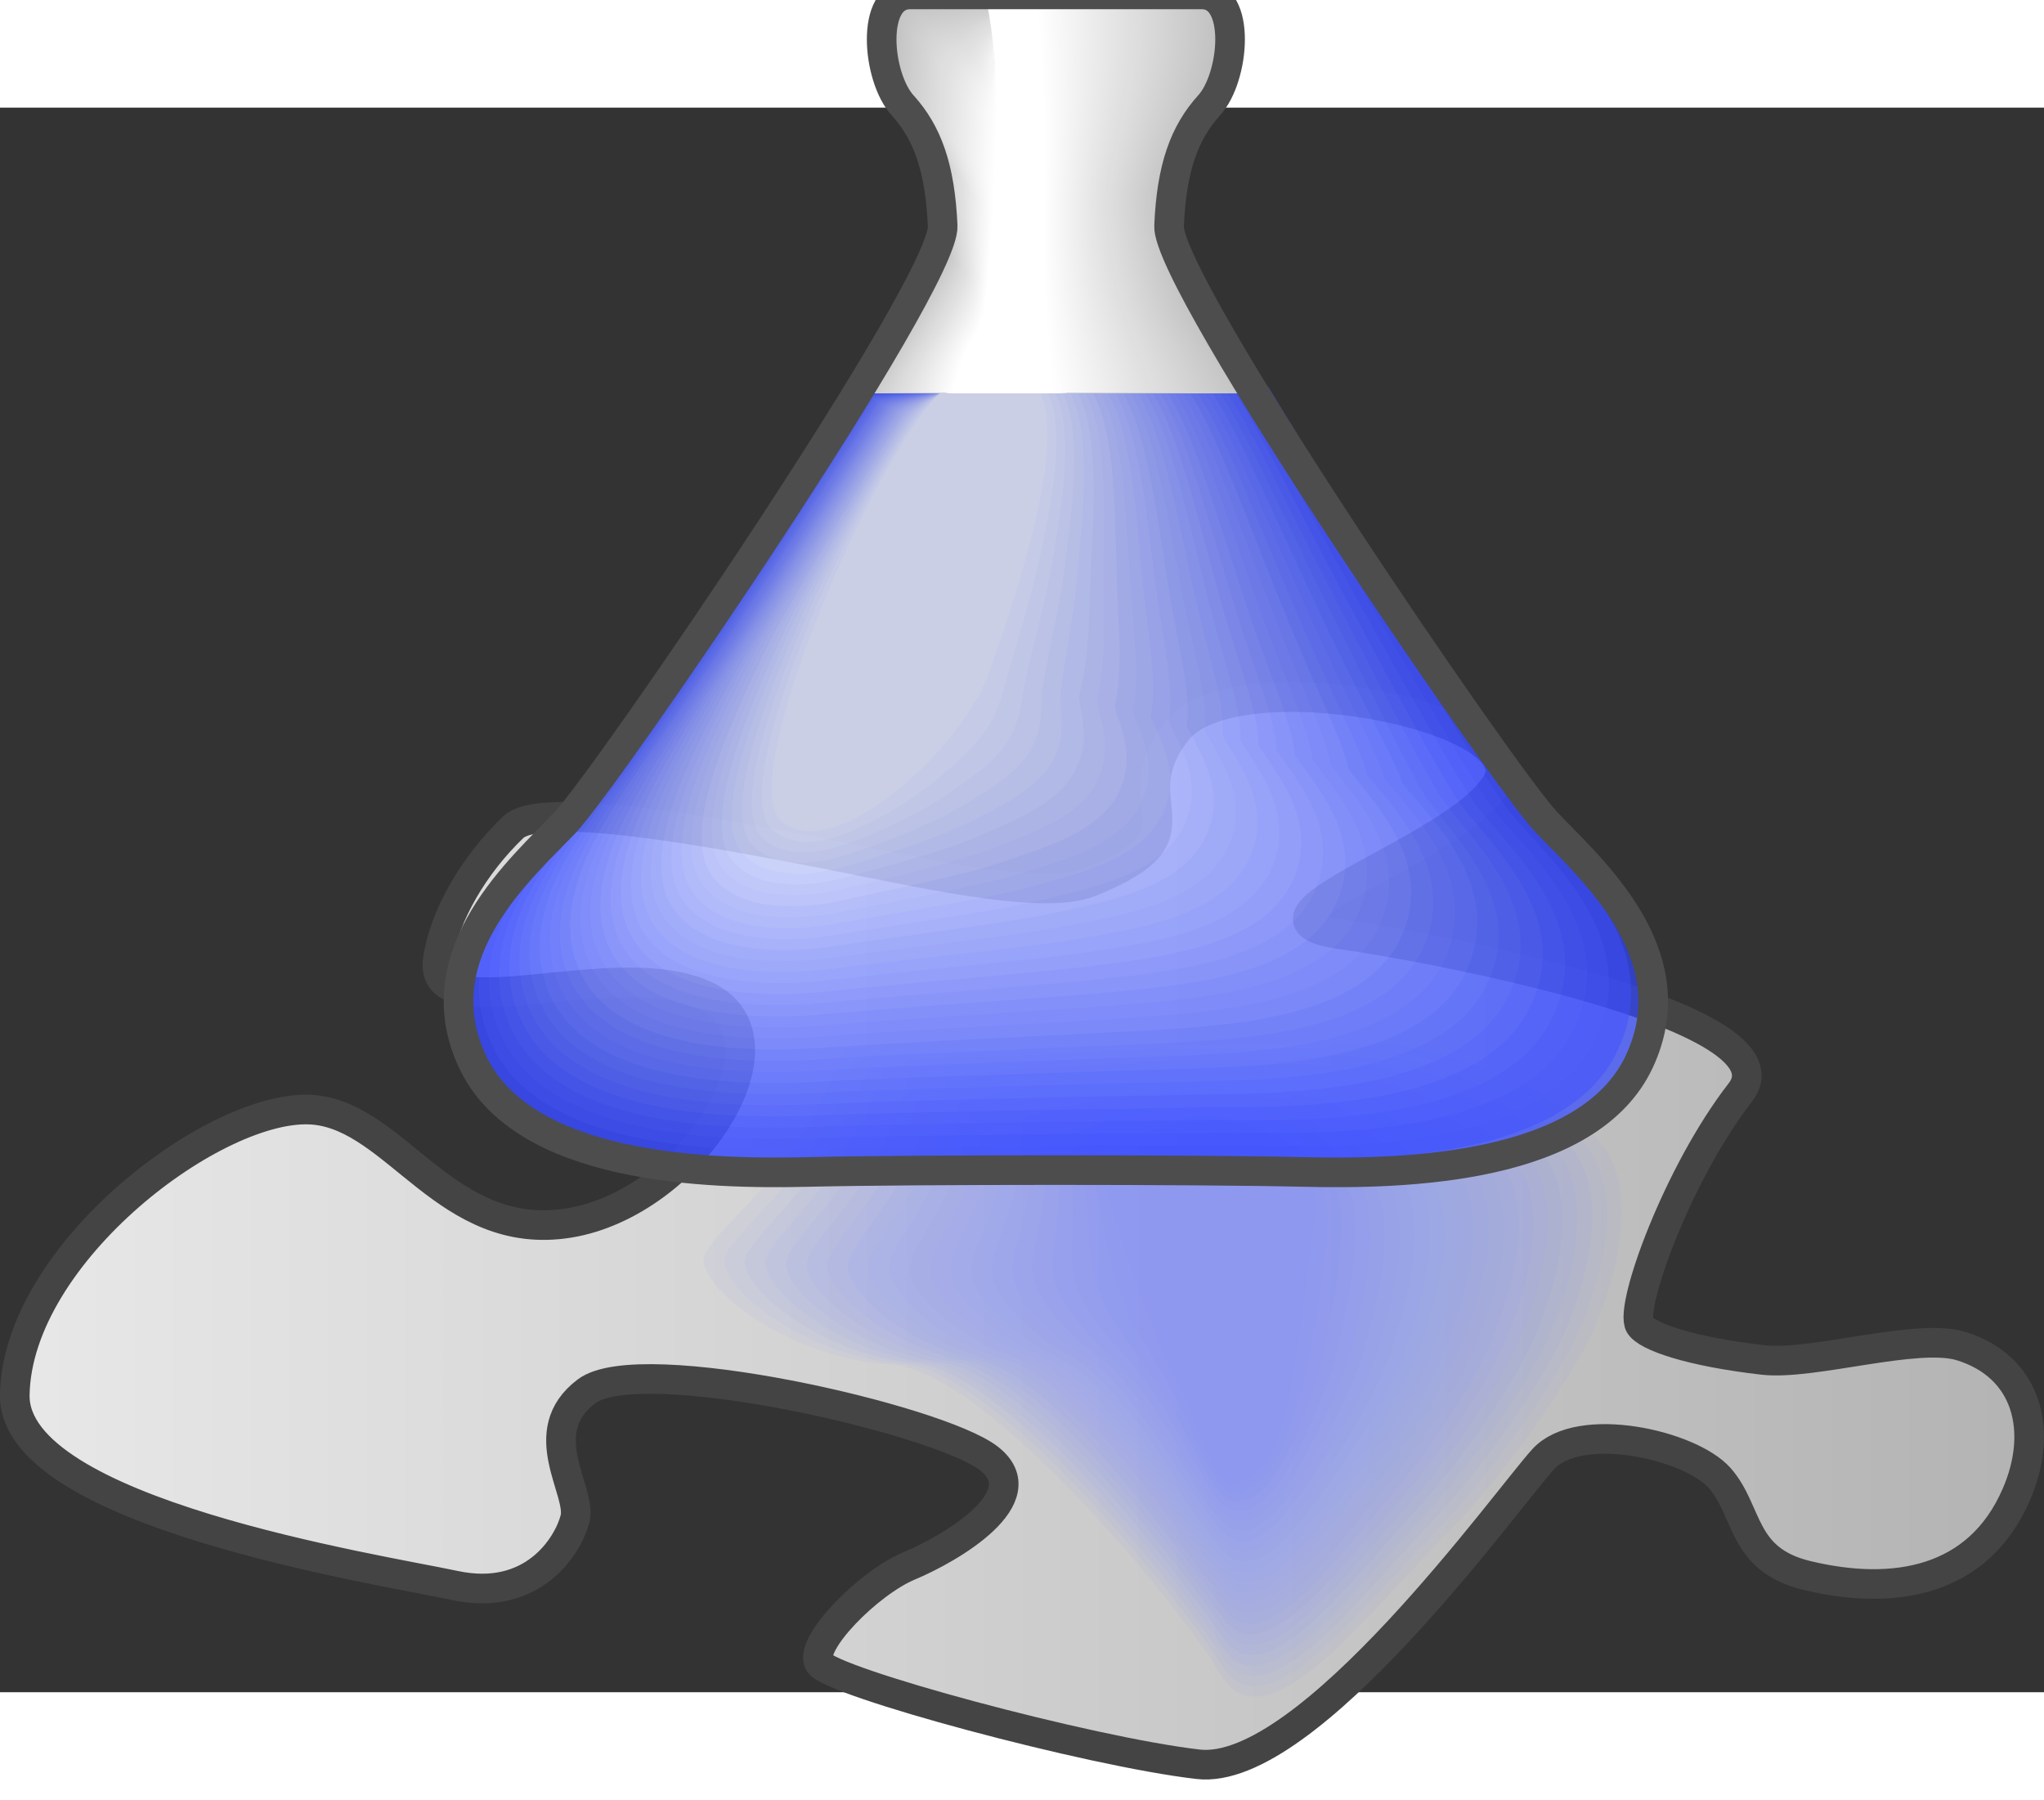 <?xml version="1.0"?>
<svg xmlns:rdf="http://www.w3.org/1999/02/22-rdf-syntax-ns#" xmlns="http://www.w3.org/2000/svg" xmlns:cc="http://creativecommons.org/ns#" xmlns:dc="http://purl.org/dc/elements/1.1/" id="svg2" xml:space="preserve" height="336.29" viewBox="0 0 263.641 204.33" width="382" version="1.0"><rect x="0" y="0" width="263.641" height="204.33" fill="#333333" stroke="none"/><defs id="defs365">
		<linearGradient id="linearGradient4660" y2="169.34" gradientUnits="userSpaceOnUse" y1="169.34" gradientTransform="translate(-5.325 -24.501)" x2="268.97" x1="5.325"><stop id="stop4656" stop-color="#e8e8e8" offset="0"/><stop id="stop4658" stop-color="#b3b3b3" offset="1"/></linearGradient>
			</defs>
		<path id="path7" d="m105.09 95.969c12.26 2.34 29.1 6.47 35.51 3.9 15.91-6.39 3.53-9.76 11.21-19.5 7.43-9.428 46.31-1.87 41.26 6.71-5.19 8.85-35.61 17.43-19.98 19.55 5.07 0.69 21.76 3.58 34.94 7.7 11.31 3.54 20.07 7.99 16.45 12.65-8.12 10.45-14.35 27.75-12.97 30.01 0.89 1.46 6.44 3.42 15.93 4.5 6.37 0.72 19.8-3.54 25.49-1.8 8.65 2.67 10.69 11.01 7.13 19.17-4.9 11.29-15.79 13.1-26.94 10.43-8.6-2.05-7.49-8.24-11.33-12.6-3.79-4.28-18.1-7.51-22.74-2.41-4.71 5.17-30.36 40.99-44.52 39.34-14.06-1.62-47.42-10.61-48.86-13.05-1.44-2.45 6.35-10.34 11.59-12.53 5.3-2.21 16.74-8.86 10.27-13.87-6.54-5.06-44.955-13.83-51.863-8.65-6.998 5.25-0.574 12.91-1.494 16.44-0.906 3.5-5.431 10.75-15.493 8.61-10.038-2.14-57.01-9.39-56.774-24.56 0.283-18.36 26.198-37.82 38.529-36.78 10.778 0.92 17.189 17.1 32.905 14.6 15.758-2.52 29.35-23.56 17.857-29.23-11.609-5.71-36.177 4.85-34.715-4.82 0.868-5.72 4.701-12.19 9.711-16.99 3.742-3.59 26.865 0.89 38.897 3.18z" stroke="#444" stroke-width="3.82" fill="url(#linearGradient4660)"/><path id="path11" fill-opacity=".059" fill="#8693ff" d="m101.15 135.86c4.81-6.56 7.91-14.54 7.91-14.54l35.08-0.32 35.08-0.32s20.29 3.18 27.6 13.28c5.81 8.02-0.76 23.03-2.17 25.56-3.18 5.73-10.19 16.56-19.1 25.47s-22.28 26.74-28.01 17.19-30.56-39.47-42.66-40.11c-12.09-0.64-23.519-8.8-24.156-13.26-0.309-2.15 5.926-6.81 10.426-12.95z"/><g id="g13" opacity=".995" fill-opacity=".059" transform="matrix(.955 0 0 .955 -0 -16.514)" fill="#8693ff">
					<path id="path15" fill-opacity=".059" fill="#8693ff" d="m115.88 145.21c-0.07-0.24 35.28-0.74 35.65-0.74 0.21 0 35.4-0.26 35.53-0.12 0.1 0.11 20.42 3.41 27.65 13.73 5.79 8.24-0.81 23.48-2.26 26.2-3.16 5.93-10.24 16.85-19.14 25.9-8.98 9.13-22.38 27.07-28.26 17.58-4.4-7.08-19.35-25.88-31.78-35.32-4.21-3.17-8.12-5.29-11.21-5.5-12.12-0.83-23.576-9.07-24.264-13.66-0.346-2.26 5.834-7.01 10.294-13.25 4.75-6.64 7.81-14.72 7.79-14.82z"/>
				</g><g id="g17" opacity=".99" fill-opacity=".059" transform="matrix(.955 0 0 .955 -0 -16.514)" fill="#8693ff">
					<path id="path19" fill-opacity=".059" fill="#8693ff" d="m117.55 146.1c-0.13-0.48 33.84-1.15 34.57-1.15 0.41 0 34.06-0.19 34.32 0.08 0.2 0.22 19.6 3.5 26.41 13.56 5.48 8.1-0.82 22.84-2.25 25.63-3 5.86-9.81 16.37-18.27 25.13-8.63 8.94-21.43 26.16-27.19 17.17-4.32-6.69-18.59-25-30.58-34.22-4.02-3.1-7.77-5.17-10.74-5.43-11.57-0.99-22.51-8.91-23.23-13.43-0.36-2.26 5.46-6.89 9.66-12.92 4.48-6.43 7.36-14.21 7.3-14.42z"/>
				</g><g id="g21" opacity=".985" fill-opacity=".059" transform="matrix(.955 0 0 .955 -0 -16.514)" fill="#8693ff">
					<path id="path23" fill-opacity=".059" fill="#8693ff" d="m119.23 146.99c-0.2-0.72 32.39-1.56 33.49-1.57 0.61 0 32.71-0.11 33.1 0.3 0.31 0.33 18.78 3.59 25.16 13.38 5.19 7.96-0.82 22.21-2.22 25.06-2.84 5.8-9.39 15.89-17.42 24.36-8.28 8.74-20.46 25.23-26.12 16.77-4.23-6.33-17.83-24.11-29.37-33.14-3.84-3-7.43-5.05-10.27-5.34-11.03-1.15-21.45-8.76-22.2-13.21-0.38-2.26 5.1-6.76 9.04-12.59 4.2-6.22 6.89-13.71 6.81-14.02z"/>
				</g><g id="g25" opacity=".98" fill-opacity=".059" transform="matrix(.955 0 0 .955 -0 -16.514)" fill="#8693ff">
					<path id="path27" fill-opacity=".059" fill="#8693ff" d="m120.9 147.88c-0.26-0.96 30.95-1.97 32.41-1.98 0.82 0 31.38-0.05 31.9 0.51 0.41 0.43 17.95 3.68 23.91 13.2 4.89 7.82-0.84 21.57-2.21 24.49-2.69 5.72-8.96 15.41-16.56 23.6-7.92 8.54-19.5 24.3-25.04 16.35-4.15-5.95-17.09-23.21-28.17-32.05-3.65-2.91-7.08-4.92-9.81-5.26-10.47-1.3-20.38-8.6-21.16-12.98-0.4-2.26 4.73-6.64 8.41-12.27 3.93-6 6.43-13.2 6.32-13.61z"/>
				</g><g id="g29" opacity=".975" fill-opacity=".059" transform="matrix(.955 0 0 .955 -0 -16.514)" fill="#8693ff">
					<path id="path31" fill-opacity=".059" fill="#8693ff" d="m122.58 148.77c-0.33-1.2 29.49-2.38 31.33-2.39 1.02-0.01 30.03 0.02 30.68 0.71 0.51 0.54 17.12 3.78 22.66 13.04 4.59 7.67-0.85 20.93-2.19 23.92-2.53 5.64-8.53 14.93-15.69 22.82-7.58 8.35-18.55 23.38-23.98 15.94-4.06-5.57-16.33-22.31-26.96-30.95-3.47-2.82-6.73-4.8-9.34-5.18-9.91-1.46-19.33-8.46-20.13-12.76-0.42-2.26 4.36-6.51 7.79-11.94 3.65-5.79 5.97-12.7 5.83-13.21z"/>
				</g><g id="g33" opacity=".971" fill-opacity=".059" transform="matrix(.955 0 0 .955 -0 -16.514)" fill="#8693ff">
					<path id="path35" fill-opacity=".059" fill="#8693ff" d="m124.26 149.66c-0.4-1.44 28.04-2.79 30.24-2.81 1.23 0 28.69 0.1 29.47 0.93 0.61 0.65 16.3 3.87 21.42 12.86 4.29 7.53-0.86 20.29-2.18 23.35-2.39 5.56-8.09 14.46-14.83 22.06-7.22 8.15-17.59 22.45-22.9 15.52-3.99-5.19-15.59-21.41-25.77-29.86-3.27-2.72-6.38-4.67-8.86-5.1-9.36-1.6-18.27-8.3-19.1-12.53-0.44-2.26 3.99-6.39 7.16-11.62 3.38-5.57 5.51-12.19 5.35-12.8z"/>
				</g><g id="g37" opacity=".966" fill-opacity=".059" transform="matrix(.955 0 0 .955 -0 -16.514)" fill="#8693ff">
					<path id="path39" fill-opacity=".059" fill="#8693ff" d="m125.93 150.55c-0.46-1.67 26.6-3.21 29.16-3.22 1.43-0.01 27.36 0.17 28.26 1.13 0.72 0.76 15.47 3.98 20.18 12.69 3.98 7.39-0.88 19.65-2.17 22.78-2.24 5.48-7.66 13.99-13.96 21.29-6.88 7.97-16.65 21.53-21.84 15.11-3.9-4.81-14.83-20.5-24.56-28.77-3.09-2.63-6.03-4.54-8.39-5.01-8.8-1.75-17.21-8.15-18.07-12.31-0.46-2.26 3.62-6.26 6.54-11.29 3.1-5.36 5.04-11.69 4.85-12.4z"/>
				</g><g id="g41" opacity=".961" fill-opacity=".059" transform="matrix(.955 0 0 .955 -0 -16.514)" fill="#8693ff">
					<path id="path43" fill-opacity=".059" fill="#8693ff" d="m127.61 151.44c-0.53-1.92 25.15-3.62 28.08-3.63 1.63-0.01 26.01 0.24 27.05 1.34 0.82 0.87 14.64 4.08 18.92 12.52 3.69 7.25-0.89 19-2.14 22.2-2.11 5.4-7.23 13.52-13.11 20.53-6.52 7.77-15.69 20.6-20.77 14.7-3.81-4.44-14.08-19.61-23.35-27.68-2.91-2.54-5.68-4.42-7.92-4.94-8.25-1.89-16.16-7.99-17.03-12.08-0.49-2.26 3.24-6.14 5.9-10.96 2.83-5.15 4.59-11.19 4.37-12z"/>
				</g><g id="g45" opacity=".956" fill-opacity=".059" transform="matrix(.955 0 0 .955 -0 -16.514)" fill="#8693ff">
					<path id="path47" fill-opacity=".059" fill="#8693ff" d="m129.28 152.33c-0.58-2.15 23.7-4.03 27-4.04 1.84-0.01 24.67 0.31 25.84 1.54 0.92 0.98 13.8 4.19 17.68 12.35 3.38 7.12-0.91 18.36-2.13 21.64-1.97 5.3-6.8 13.05-12.25 19.75-6.17 7.59-14.73 19.68-19.69 14.29-3.74-4.06-13.34-18.7-22.15-26.59-2.73-2.44-5.33-4.29-7.45-4.85-7.68-2.03-15.1-7.84-16-11.86-0.51-2.26 2.88-6.01 5.28-10.64 2.55-4.93 4.12-10.68 3.87-11.59z"/>
				</g><g id="g49" opacity=".951" fill-opacity=".059" transform="matrix(.955 0 0 .955 -0 -16.514)" fill="#8693ff">
					<path id="path51" fill-opacity=".059" fill="#8693ff" d="m130.96 153.22c-0.65-2.4 22.25-4.44 25.91-4.46 2.05-0.01 23.34 0.38 24.63 1.76 1.03 1.09 12.97 4.3 16.43 12.17 3.08 7-0.93 17.71-2.11 21.07-1.84 5.22-6.36 12.58-11.38 18.99-5.82 7.4-13.78 18.74-18.63 13.87-3.65-3.68-12.58-17.79-20.94-25.5-2.54-2.34-4.98-4.16-6.99-4.77-7.11-2.15-14.04-7.69-14.96-11.63-0.53-2.26 2.51-5.89 4.65-10.31 2.28-4.72 3.66-10.18 3.39-11.19z"/>
				</g><g id="g53" opacity=".946" fill-opacity=".059" transform="matrix(.955 0 0 .955 -0 -16.514)" fill="#8693ff">
					<path id="path55" fill-opacity=".059" fill="#8693ff" d="m132.64 154.11c-0.72-2.63 20.8-4.85 24.83-4.87 2.25-0.01 21.99 0.45 23.42 1.97 1.12 1.19 12.12 4.41 15.18 12 2.76 6.86-0.96 17.06-2.1 20.49-1.71 5.13-5.92 12.12-10.52 18.22-5.46 7.22-12.83 17.82-17.55 13.46-3.58-3.3-11.84-16.88-19.74-24.4-2.36-2.25-4.62-4.03-6.52-4.69-6.55-2.28-12.99-7.54-13.93-11.41-0.55-2.26 2.14-5.76 4.02-9.99 2.01-4.49 3.21-9.67 2.91-10.78z"/>
				</g><g id="g57" opacity=".941" fill-opacity=".059" transform="matrix(.955 0 0 .955 -0 -16.514)" fill="#8693ff">
					<path id="path59" fill-opacity=".059" fill="#8693ff" d="m134.31 155c-0.78-2.88 19.36-5.26 23.75-5.28 2.45-0.02 20.65 0.52 22.21 2.17 1.23 1.31 11.28 4.53 13.93 11.83 2.46 6.74-0.97 16.42-2.08 19.92-1.58 5.04-5.47 11.67-9.66 17.46-5.1 7.04-11.88 16.89-16.48 13.04-3.5-2.92-11.09-15.96-18.53-23.31-2.18-2.15-4.27-3.89-6.05-4.6-5.98-2.4-11.93-7.39-12.9-11.19-0.57-2.26 1.77-5.64 3.4-9.66 1.73-4.28 2.74-9.17 2.41-10.38z"/>
				</g><g id="g61" opacity=".936" fill-opacity=".059" transform="matrix(.955 0 0 .955 -0 -16.514)" fill="#8693ff">
					<path id="path63" fill-opacity=".059" fill="#8693ff" d="m135.99 155.89c-0.85-3.12 17.9-5.67 22.66-5.7 2.66-0.01 19.32 0.6 21 2.39 1.33 1.41 10.43 4.65 12.69 11.65 2.13 6.62-1.01 15.77-2.06 19.36-1.47 4.94-5.03 11.21-8.8 16.68-4.74 6.87-10.93 15.97-15.41 12.64-3.43-2.56-10.36-15.05-17.33-22.23-2-2.05-3.91-3.75-5.58-4.52-5.42-2.49-10.88-7.23-11.87-10.96-0.6-2.26 1.4-5.51 2.77-9.33 1.46-4.07 2.28-8.67 1.93-9.98z"/>
				</g><g id="g65" opacity=".931" fill-opacity=".059" transform="matrix(.955 0 0 .955 -0 -16.514)" fill="#8693ff">
					<path id="path67" fill-opacity=".059" fill="#8693ff" d="m137.66 156.78c-0.91-3.35 16.46-6.08 21.59-6.11 2.86-0.02 17.97 0.67 19.78 2.59 1.44 1.52 9.57 4.78 11.44 11.48 1.82 6.51-1.03 15.13-2.04 18.79-1.35 4.85-4.58 10.76-7.94 15.91-4.37 6.71-9.98 15.05-14.34 12.23-3.35-2.18-9.61-14.13-16.12-21.13-1.82-1.96-3.56-3.62-5.11-4.44-4.86-2.58-9.83-7.08-10.84-10.74-0.62-2.26 1.04-5.39 2.15-9.01 1.18-3.85 1.82-8.16 1.43-9.57z"/>
				</g><g id="g69" opacity=".926" fill-opacity=".059" transform="matrix(.955 0 0 .955 -0 -16.514)" fill="#8693ff">
					<path id="path71" fill-opacity=".059" fill="#8693ff" d="m139.34 157.67c-0.98-3.6 15.01-6.49 20.5-6.52 3.07-0.02 16.63 0.73 18.58 2.8 1.53 1.63 8.7 4.9 10.19 11.31 1.48 6.39-1.07 14.47-2.03 18.21-1.23 4.76-4.12 10.32-7.08 15.15-4 6.54-9.03 14.13-13.26 11.81-3.28-1.79-8.88-13.2-14.92-20.04-1.64-1.85-3.21-3.47-4.64-4.36-4.3-2.65-8.78-6.92-9.81-10.51-0.64-2.26 0.67-5.26 1.52-8.68 0.91-3.64 1.36-7.66 0.95-9.17z"/>
				</g><g id="g73" opacity=".921" fill-opacity=".059" transform="matrix(.955 0 0 .955 -0 -16.514)" fill="#8693ff">
					<path id="path75" fill-opacity=".059" fill="#8693ff" d="m141.01 158.55c-1.04-3.82 13.56-6.9 19.42-6.93 3.28-0.02 15.3 0.81 17.37 3.01 1.64 1.74 7.83 5.03 8.94 11.14 1.15 6.27-1.1 13.83-2.01 17.64-1.12 4.67-3.65 9.88-6.21 14.38-3.62 6.38-8.1 13.21-12.2 11.4-3.2-1.41-8.14-12.27-13.72-18.95-1.46-1.75-2.85-3.32-4.16-4.27-3.75-2.71-7.73-6.77-8.77-10.28-0.67-2.26 0.29-5.15 0.88-8.37 0.64-3.42 0.91-7.15 0.46-8.77z"/>
				</g><g id="g77" opacity=".916" fill-opacity=".059" transform="matrix(.955 0 0 .955 -0 -16.514)" fill="#8693ff">
					<path id="path79" fill-opacity=".059" fill="#8693ff" d="m142.69 159.44c-1.11-4.06 12.11-7.31 18.34-7.34 3.47-0.02 13.95 0.88 16.15 3.22 1.74 1.85 6.95 5.16 7.7 10.96 0.8 6.16-1.14 13.18-2 17.08-1 4.57-3.18 9.43-5.35 13.61-3.23 6.22-7.15 12.29-11.12 10.98-3.13-1.02-7.42-11.34-12.52-17.85-1.28-1.65-2.5-3.17-3.7-4.2-3.2-2.75-6.67-6.61-7.73-10.05-0.7-2.26-0.08-5.03 0.26-8.04 0.36-3.21 0.44-6.65-0.03-8.37z"/>
				</g><g id="g81" opacity=".912" fill-opacity=".059" transform="matrix(.955 0 0 .955 -0 -16.514)" fill="#8693ff">
					<path id="path83" fill-opacity=".059" fill="#8693ff" d="m144.37 160.33c-1.18-4.31 10.66-7.72 17.25-7.75 3.68-0.02 12.61 0.95 14.94 3.43 1.85 1.95 6.06 5.28 6.46 10.79 0.43 6.04-1.19 12.53-1.99 16.5-0.9 4.48-2.7 9-4.49 12.84-2.82 6.08-6.21 11.38-10.05 10.58-3.06-0.65-6.71-10.4-11.31-16.77-1.11-1.54-2.16-3.01-3.23-4.11-2.68-2.78-5.63-6.46-6.7-9.83-0.72-2.26-0.45-4.9-0.37-7.71 0.09-3-0.02-6.15-0.51-7.97z"/>
				</g><g id="g85" opacity=".907" fill-opacity=".059" transform="matrix(.955 0 0 .955 -0 -16.514)" fill="#8693ff">
					<path id="path87" fill-opacity=".059" fill="#8693ff" d="m146.04 161.22c-1.24-4.54 9.22-8.13 16.17-8.17 3.89-0.02 11.28 1.03 13.74 3.64 1.94 2.07 5.14 5.41 5.2 10.62 0.06 5.92-1.23 11.88-1.96 15.93-0.8 4.39-2.22 8.57-3.63 12.08-2.4 5.93-5.27 10.47-8.98 10.16-2.99-0.25-6.01-9.45-10.11-15.68-0.94-1.43-1.84-2.84-2.76-4.03-2.18-2.8-4.58-6.3-5.67-9.6-0.75-2.26-0.82-4.77-0.99-7.39-0.19-2.78-0.49-5.64-1.01-7.56z"/>
				</g><g id="g89" opacity=".902" fill-opacity=".059" transform="matrix(.955 0 0 .955 -0 -16.514)" fill="#8693ff">
					<path id="path91" fill-opacity=".059" fill="#8693ff" d="m147.72 162.11c-1.31-4.79 7.76-8.54 15.09-8.58 4.09-0.02 9.93 1.1 12.52 3.85 2.05 2.17 4.23 5.52 3.96 10.44-0.33 5.8-1.28 11.23-1.95 15.36-0.7 4.3-1.71 8.15-2.77 11.31-1.94 5.8-4.32 9.57-7.91 9.75-2.91 0.15-5.33-8.49-8.9-14.58-0.78-1.33-1.52-2.68-2.29-3.95-1.71-2.83-3.53-6.15-4.64-9.38-0.77-2.26-1.18-4.65-1.62-7.06-0.46-2.57-0.94-5.14-1.49-7.16z"/>
				</g><g id="g93" opacity=".897" fill-opacity=".059" transform="matrix(.955 0 0 .955 -0 -16.514)" fill="#8693ff">
					<path id="path95" fill-opacity=".059" fill="#8693ff" d="m149.39 163c1.12 4.11 2.58 8.84 4.23 13.49 1.66 4.65 3.51 9.22 5.43 13.02 3.02 5.97 4.86 14.04 7.69 13.49 3.47-0.67 5.41-3.67 6.84-9.33 0.72-2.84 1.31-6.34 1.91-10.54 0.6-4.21 1.2-9.13 1.93-14.8 1.37-10.52-6.33-14.36-14.02-14.32s-15.38 3.97-14.01 8.99z"/>
				</g><g id="g97" opacity=".877" transform="matrix(.955 0 0 .955 -0 -16.514)">
				<g id="g99" opacity=".8">
					<path id="path101" fill="#3247ff" d="m116.01 55.486c-6.89 11.278-15.83 24.819-23.534 36.056-7.703 11.238-14.165 20.168-16.113 22.228-5.775 6.12-19.366 17.67-12.571 32.28 6.796 14.61 31.597 15.29 45.528 14.95 13.93-0.34 52.66-0.34 66.59 0s38.73-0.34 45.52-14.95c6.8-14.61-6.79-26.16-12.57-32.28-1.96-2.07-7.91-11.12-15.09-22.472-7.18-11.35-15.59-25.005-22.47-36.298l-55.29 0.486z"/>
				</g>
				<g id="g103" opacity=".806">
					<path id="path105" fill="#384cff" d="m170.29 54.997c-0.08-0.125-32.08 0.24-32.17 0.264-0.05 0.013-21.8 0.27-21.87 0.376-6.99 10.87-15.48 24.281-23.018 35.325-7.499 10.968-13.804 19.708-15.723 21.808-5.798 6.34-19.059 18-12.369 32.23 6.646 14.2 30.749 14.85 44.34 14.48 8.19-0.23 25.1-0.36 40.22-0.37 9.96 0 19.15 0.04 24.54 0.14 13.56 0.26 37.63-0.48 44.25-14.7 6.63-14.2-6.65-25.3-12.06-31.42-1.89-2.15-7.6-11.08-14.45-22.233-3.58-5.83-7.46-12.245-11.28-18.623-3.6-6.011-6.99-12.05-10.41-17.277z"/>
				</g>
				<g id="g107" opacity=".813">
					<path id="path109" fill="#3d51ff" d="m169.28 54.993c-0.16-0.25-31.29 0.193-31.46 0.24-0.1 0.025-21.19 0.342-21.33 0.553-6.88 10.597-15.13 23.746-22.5 34.596-7.296 10.698-13.444 19.238-15.336 21.378-5.818 6.58-18.75 18.34-12.168 32.2 6.498 13.79 29.903 14.41 43.154 13.99 7.99-0.25 24.41-0.41 39.09-0.48 9.68-0.04 18.6-0.03 23.85 0.03 13.17 0.17 36.51-0.62 42.97-14.44 6.45-13.8-6.51-24.47-11.55-30.58-1.82-2.22-7.28-11.03-13.8-21.985-3.45-5.785-7.17-12.125-10.82-18.416-3.48-6-6.75-11.969-10.1-17.086z"/>
				</g>
				<g id="g111" opacity=".819">
					<path id="path113" fill="#4356ff" d="m168.27 54.99c-0.25-0.376-30.5 0.144-30.76 0.215-0.13 0.037-20.57 0.415-20.77 0.731-6.72 10.359-14.79 23.209-21.994 33.866-7.093 10.428-13.082 18.778-14.947 20.948-5.839 6.81-18.411 18.66-11.966 32.16 6.379 13.36 29.056 13.97 41.967 13.52 7.79-0.27 23.72-0.48 37.97-0.61 9.38-0.06 18.03-0.1 23.14-0.08 12.8 0.07 35.41-0.75 41.71-14.18 6.27-13.4-6.36-23.64-11.05-29.73-1.76-2.3-6.96-10.98-13.16-21.737-3.31-5.742-6.87-12.006-10.35-18.21-3.36-5.989-6.5-11.891-9.79-16.893z"/>
				</g>
				<g id="g115" opacity=".826">
					<path id="path117" fill="#485bff" d="m167.26 54.987c-0.33-0.501-29.7 0.096-30.05 0.19-0.18 0.05-19.96 0.487-20.23 0.909-6.56 10.115-14.44 22.672-21.476 33.136-6.89 10.159-12.721 18.308-14.56 20.528-5.856 7.04-18.092 18.99-11.763 32.12 6.24 12.94 28.209 13.53 40.789 13.03 7.58-0.29 23.01-0.54 36.83-0.72 9.09-0.1 17.48-0.21 22.45-0.19 12.42 0.05 34.29-0.89 40.43-13.93 6.1-12.99-6.2-22.83-10.54-28.88-1.7-2.38-6.64-10.93-12.52-21.489-3.17-5.699-6.57-11.888-9.88-18.004-3.24-5.979-6.26-11.808-9.48-16.7z"/>
				</g>
				<g id="g119" opacity=".832">
					<path id="path121" fill="#4e60ff" d="m166.25 54.984c-0.41-0.625-28.91 0.047-29.34 0.165-0.23 0.062-19.35 0.56-19.69 1.087-6.4 9.867-14.06 22.153-20.959 32.406-6.663 9.906-12.359 17.848-14.171 20.098-5.874 7.28-17.775 19.32-11.562 32.08 6.1 12.53 27.362 13.09 39.602 12.56 7.38-0.32 22.32-0.61 35.71-0.85 8.8-0.13 16.92-0.24 21.74-0.29 12.05-0.11 33.19-1.03 39.16-13.67 5.93-12.59-6.02-22.05-10.03-28.04-1.64-2.47-6.32-10.886-11.88-21.24-3.03-5.66-6.26-11.773-9.41-17.798-3.12-5.972-6.02-11.727-9.17-16.508z"/>
				</g>
				<g id="g123" opacity=".839">
					<path id="path125" fill="#5366ff" d="m165.24 54.98c-0.49-0.749-28.11-0.001-28.63 0.142-0.28 0.074-18.74 0.631-19.15 1.264-6.24 9.621-13.71 21.619-20.442 31.675-6.456 9.64-11.996 17.389-13.784 19.669-5.89 7.52-17.457 19.65-11.359 32.05 5.96 12.11 26.515 12.64 38.415 12.08 7.18-0.34 21.63-0.68 34.59-0.97 8.5-0.16 16.35-0.32 21.04-0.4 11.67-0.2 32.08-1.17 37.88-13.42 5.76-12.18-5.83-21.28-9.51-27.19-1.6-2.56-6.01-10.846-11.25-20.992-2.9-5.621-5.96-11.659-8.94-17.592-3-5.965-5.78-11.645-8.86-16.316z"/>
				</g>
				<g id="g127" opacity=".845">
					<path id="path129" fill="#596bff" d="m164.23 54.977c-0.58-0.874-27.32-0.05-27.93 0.116-0.31 0.087-18.12 0.705-18.6 1.443-6.09 9.372-13.35 21.085-19.925 30.944-6.249 9.374-11.632 16.93-13.395 19.24-5.905 7.76-17.14 19.99-11.158 32.01 5.82 11.7 25.668 12.21 37.228 11.6 6.97-0.36 20.94-0.77 33.46-1.09 8.21-0.21 15.8-0.38 20.34-0.5 11.3-0.29 30.97-1.31 36.61-13.17 5.58-11.78-5.63-20.52-9-26.34-1.54-2.67-5.68-10.81-10.6-20.744-2.77-5.584-5.67-11.546-8.48-17.386-2.88-5.96-5.54-11.563-8.55-16.123z"/>
				</g>
				<g id="g131" opacity=".852">
					<path id="path133" fill="#5f70ff" d="m163.22 54.974c-0.66-0.999-26.52-0.099-27.22 0.091-0.36 0.1-17.51 0.778-18.06 1.621-5.93 9.125-13 20.551-19.408 30.214-6.042 9.106-11.268 16.47-13.007 18.82-5.919 8-16.822 20.31-10.956 31.97 5.68 11.28 24.821 11.76 36.041 11.12 6.77-0.39 20.25-0.84 32.34-1.21 7.92-0.25 15.24-0.46 19.64-0.61 10.92-0.38 29.86-1.45 35.33-12.91 5.41-11.38-4.38-20.48-8.49-25.5-0.94-3-5.35-10.774-9.96-20.495-2.63-5.549-5.36-11.436-8.01-17.18-2.75-5.958-5.3-11.482-8.24-15.931z"/>
				</g>
				<g id="g135" opacity=".858">
					<path id="path137" fill="#6475ff" d="m162.21 54.971c-0.74-1.124-25.73-0.147-26.51 0.067-0.41 0.111-16.9 0.85-17.52 1.798-5.77 8.879-12.64 20.018-18.891 29.484-5.835 8.839-10.903 16.01-12.619 18.39-5.933 8.24-16.504 20.65-10.753 31.93 5.539 10.87 23.974 11.33 34.863 10.65 6.56-0.41 19.55-0.91 31.21-1.34 7.62-0.27 14.67-0.52 18.93-0.71 10.54-0.47 28.75-1.59 34.06-12.66 5.24-10.97-4.08-19.76-7.98-24.65-0.81-3.12-5.02-10.743-9.32-20.246-2.49-5.516-5.05-11.327-7.54-16.975-2.63-5.955-5.06-11.4-7.93-15.738z"/>
				</g>
				<g id="g139" opacity=".865">
					<path id="path141" fill="#6a7aff" d="m161.2 54.968c-0.83-1.248-24.93-0.196-25.8 0.041-0.46 0.124-16.29 0.924-16.97 1.976-5.63 8.634-12.3 19.484-18.38 28.755-5.632 8.572-10.543 15.55-12.235 17.96-5.942 8.49-16.188 20.98-10.551 31.89 5.397 10.46 23.126 10.89 33.676 10.18 6.36-0.44 18.86-0.98 30.08-1.46 7.34-0.31 14.12-0.6 18.24-0.82 10.16-0.56 27.64-1.73 32.78-12.41 5.07-10.56-3.78-19.05-7.47-23.8-0.68-3.23-4.69-10.717-8.68-19.998-2.35-5.484-4.74-11.219-7.07-16.768-2.5-5.955-4.82-11.32-7.62-15.546z"/>
				</g>
				<g id="g143" opacity=".871">
					<path id="path145" fill="#6f7fff" d="m160.19 54.964c-0.91-1.372-24.14-0.244-25.09 0.017-0.5 0.137-15.68 0.997-16.43 2.154-5.47 8.386-11.94 18.949-17.87 28.024-5.42 8.305-10.17 15.091-11.839 17.531-5.951 8.74-15.871 21.31-10.35 31.86 5.255 10.03 22.279 10.44 32.489 9.69 6.16-0.46 18.16-1.05 28.96-1.57 7.04-0.35 13.56-0.67 17.53-0.93 9.79-0.65 26.54-1.87 31.51-12.15 4.9-10.16-3.47-18.35-6.96-22.96-0.55-3.35-4.35-10.692-8.03-19.75-2.22-5.454-4.44-11.112-6.61-16.563-2.38-5.955-4.58-11.237-7.31-15.353z"/>
				</g>
				<g id="g147" opacity=".877">
					<path id="path149" fill="#7584ff" d="m159.18 54.961c-1-1.496-23.34-0.292-24.39-0.007-0.54 0.148-15.06 1.069-15.88 2.331-5.31 8.139-11.59 18.415-17.35 27.294-5.216 8.038-9.807 14.627-11.454 17.111-5.958 8.98-15.556 21.64-10.148 31.81 5.113 9.62 21.432 10.01 31.302 9.22 5.96-0.48 17.47-1.12 27.84-1.7 6.74-0.38 12.99-0.73 16.83-1.04 9.41-0.73 25.42-2 30.24-11.89 4.71-9.76-3.18-17.63-6.46-22.11-0.42-3.46-4.01-10.672-7.39-19.501-2.08-5.427-4.12-11.008-6.14-16.357-2.25-5.958-4.34-11.156-7-15.161z"/>
				</g>
				<g id="g151" opacity=".884">
					<path id="path153" fill="#7b89ff" d="m158.17 54.959c-1.08-1.621-22.55-0.341-23.68-0.033-0.59 0.161-14.45 1.142-15.34 2.51-5.15 7.893-11.23 17.88-16.83 26.563-5.012 7.769-9.443 14.168-11.068 16.681-5.966 9.23-15.24 21.97-9.946 31.78 4.969 9.2 20.584 9.56 30.114 8.74 5.76-0.51 16.78-1.19 26.71-1.82 6.46-0.42 12.44-0.81 16.13-1.15 9.03-0.82 24.32-2.14 28.97-11.64 4.54-9.35-2.88-16.92-5.95-21.26-0.29-3.58-3.66-10.655-6.75-19.253-1.94-5.4-3.81-10.905-5.67-16.15-2.12-5.962-4.1-11.075-6.69-14.968z"/>
				</g>
				<g id="g155" opacity=".89">
					<path id="path157" fill="#808eff" d="m157.16 54.955c-1.16-1.744-21.75-0.39-22.97-0.058-0.64 0.174-13.84 1.216-14.8 2.688-5 7.646-10.88 17.346-16.32 25.834-4.801 7.501-9.07 13.708-10.674 16.254-5.968 9.477-14.925 22.307-9.744 31.737 4.827 8.79 19.738 9.13 28.928 8.26 5.56-0.52 16.09-1.25 25.59-1.94 6.16-0.44 11.87-0.87 15.43-1.25 8.65-0.91 23.21-2.28 27.69-11.38 4.37-8.95-2.58-16.21-5.44-20.42-0.16-3.69-3.31-10.641-6.11-19.005-1.79-5.376-3.49-10.802-5.2-15.945-1.99-5.966-3.86-10.993-6.38-14.775z"/>
				</g>
				<g id="g159" opacity=".897">
					<path id="path161" fill="#8693ff" d="m156.15 54.952c-1.25-1.868-20.96-0.438-22.26-0.082-0.68 0.185-13.22 1.288-14.26 2.864-4.84 7.4-10.52 16.811-15.8 25.104-4.6 7.233-8.706 13.25-10.289 15.827-5.973 9.725-14.61 22.635-9.541 31.705 4.682 8.37 18.89 8.68 27.75 7.78 5.35-0.55 15.39-1.33 24.46-2.06 5.86-0.48 11.31-0.95 14.72-1.36 8.28-1 22.1-2.42 26.42-11.13 4.2-8.54-2.27-15.5-4.93-19.57-0.03-3.81-2.96-10.631-5.46-18.757-1.66-5.354-3.18-10.702-4.74-15.738-1.86-5.973-3.62-10.912-6.07-14.583z"/>
				</g>
				<g id="g163" opacity=".903">
					<path id="path165" fill="#8b99ff" d="m155.14 54.949c-1.33-1.991-20.16-0.487-21.56-0.107-0.72 0.198-12.6 1.362-13.7 3.043-4.7 7.153-10.18 16.276-15.29 24.373-4.4 6.965-8.342 12.792-9.903 15.4-5.974 9.972-14.297 22.972-9.34 31.662 4.537 7.96 18.043 8.25 26.563 7.3 5.14-0.57 14.69-1.39 23.33-2.18 5.58-0.51 10.76-1.01 14.03-1.46 7.9-1.09 20.99-2.56 25.14-10.88 4.03-8.14-1.97-14.79-4.42-18.72 0.1-3.925-2.6-10.623-4.82-18.508-1.51-5.334-2.85-10.602-4.27-15.533-1.72-5.981-3.38-10.83-5.76-14.39z"/>
				</g>
				<g id="g167" opacity=".91">
					<path id="path169" fill="#919eff" d="m154.13 54.946c-1.42-2.115-19.37-0.535-20.85-0.132-0.77 0.21-11.99 1.435-13.16 3.221-4.54 6.905-9.83 15.74-14.77 23.643-4.2 6.696-7.976 12.333-9.518 14.973-5.975 10.229-13.983 23.299-9.138 31.629 4.391 7.54 17.196 7.8 25.376 6.82 4.94-0.59 14-1.46 22.21-2.3 5.28-0.55 10.19-1.08 13.32-1.57 7.52-1.17 19.89-2.7 23.87-10.62 3.85-7.74-1.67-14.08-3.91-17.88 0.23-4.04-2.23-10.619-4.18-18.26-1.35-5.316-2.53-10.504-3.8-15.326-1.58-5.99-3.14-10.749-5.45-14.198z"/>
				</g>
				<g id="g171" opacity=".916">
					<path id="path173" fill="#96a3ff" d="m153.12 54.943c-1.51-2.237-18.57-0.584-20.14-0.157-0.82 0.223-11.38 1.509-12.62 3.399-4.38 6.66-9.47 15.204-14.26 22.913-3.98 6.426-7.6 11.875-9.122 14.546-5.973 10.476-13.673 23.626-8.937 31.586 4.244 7.13 16.349 7.36 24.189 6.35 4.74-0.62 13.31-1.53 21.08-2.43 4.99-0.57 9.64-1.15 12.62-1.67 7.15-1.26 18.8-2.83 22.6-10.37 3.7-7.32-1.36-13.37-3.4-17.03 0.36-4.155-1.86-10.618-3.54-18.012-1.2-5.299-2.2-10.406-3.33-15.12-1.44-6-2.9-10.667-5.14-14.005z"/>
				</g>
				<g id="g175" opacity=".923">
					<path id="path177" fill="#9ca8ff" d="m152.11 54.939c-1.59-2.359-17.78-0.632-19.43-0.181-0.86 0.235-10.77 1.583-12.08 3.576-4.22 6.414-9.12 14.669-13.74 22.183-3.78 6.157-7.234 11.418-8.737 14.119-5.969 10.734-13.36 23.964-8.734 31.554 4.096 6.71 15.501 6.92 23.001 5.86 4.54-0.64 12.62-1.59 19.96-2.54 4.7-0.61 9.07-1.22 11.92-1.78 6.76-1.34 17.68-2.97 21.32-10.12 3.52-6.91-1.06-12.65-2.88-16.18 0.48-4.27-1.49-10.619-2.91-17.763-1.04-5.285-1.87-10.31-2.86-14.915-1.3-6.011-2.66-10.585-4.83-13.813z"/>
				</g>
				<g id="g179" opacity=".929">
					<path id="path181" fill="#a2adff" d="m151.1 54.936c-1.68-2.482-16.98-0.681-18.72-0.206-0.91 0.248-10.16 1.657-11.54 3.754-4.07 6.166-8.77 14.132-13.22 21.453-3.58 5.887-6.87 10.96-8.352 13.692-5.965 10.981-13.051 24.291-8.533 31.511 3.949 6.31 14.655 6.48 21.825 5.39 4.33-0.66 11.91-1.66 18.83-2.67 4.4-0.64 8.51-1.28 11.21-1.88 6.39-1.43 16.58-3.11 20.05-9.86 3.35-6.52-0.76-11.95-2.37-15.34 0.61-4.385-1.11-10.622-2.26-17.514-0.89-5.272-1.54-10.215-2.4-14.709-1.15-6.024-2.42-10.504-4.52-13.621z"/>
				</g>
				<g id="g183" opacity=".935">
					<path id="path185" fill="#a7b2ff" d="m150.09 54.933c-1.76-2.604-16.19-0.729-18.02-0.231-0.95 0.26-9.53 1.731-10.99 3.932-3.91 5.92-8.42 13.596-12.71 20.723-3.38 5.617-6.49 10.502-7.96 13.265-5.955 11.238-12.738 24.628-8.327 31.468 3.797 5.9 13.807 6.05 20.637 4.92 4.13-0.69 11.22-1.73 17.7-2.79 4.12-0.67 7.96-1.35 10.52-2 6.01-1.5 15.47-3.24 18.78-9.6 3.17-6.11-0.47-11.24-1.87-14.48 0.74-4.51-0.71-10.637-1.62-17.276-0.72-5.26-1.21-10.119-1.93-14.503-1-6.036-2.18-10.423-4.21-13.428z"/>
				</g>
				<g id="g187" opacity=".942">
					<path id="path189" fill="#adb7ff" d="m149.08 54.93c-1.85-2.726-15.4-0.778-17.31-0.256-1 0.272-8.92 1.806-10.45 4.11-3.75 5.673-8.07 13.058-12.19 19.992-3.18 5.346-6.13 10.046-7.57 12.838-5.951 11.496-12.436 24.966-8.13 31.436 3.645 5.48 12.96 5.6 19.45 4.43 3.93-0.71 10.53-1.79 16.58-2.91 3.82-0.7 7.39-1.41 9.81-2.1 5.63-1.58 14.36-3.38 17.51-9.35 3-5.7-0.16-10.52-1.36-13.634 0.87-4.621-0.31-10.638-0.98-17.024-0.54-5.248-0.87-10.024-1.46-14.296-0.84-6.05-1.94-10.341-3.9-13.236z"/>
				</g>
				<g id="g191" opacity=".948">
					<path id="path193" fill="#b2bcff" d="m148.07 54.927c-1.94-2.848-14.6-0.826-16.6-0.281-1.04 0.285-8.31 1.88-9.9 4.288-3.61 5.426-7.73 12.52-11.68 19.262-2.98 5.075-5.76 9.587-7.19 12.411-5.937 11.743-12.125 25.293-7.923 31.393 3.492 5.07 12.113 5.17 18.263 3.96 3.73-0.73 9.84-1.86 15.46-3.03 3.52-0.73 6.83-1.49 9.11-2.21 5.25-1.66 13.25-3.52 16.23-9.09 2.83-5.3 0.14-9.82-0.85-12.794 1-4.736 0.09-10.643-0.34-16.775-0.36-5.237-0.52-9.929-0.99-14.091-0.68-6.062-1.7-10.26-3.59-13.043z"/>
				</g>
				<g id="g195" opacity=".955">
					<path id="path197" fill="#b8c1ff" d="m147.05 54.923c-2.02-2.967-13.8-0.874-15.88-0.305-1.09 0.297-7.69 1.956-9.36 4.466-3.45 5.18-7.38 11.981-11.17 18.532-2.77 4.803-5.38 9.13-6.79 11.984-5.931 12-11.827 25.63-7.726 31.36 3.336 4.66 11.266 4.72 17.076 3.48 3.53-0.76 9.14-1.93 14.33-3.15 3.23-0.77 6.27-1.55 8.41-2.32 4.87-1.74 12.15-3.66 14.96-8.84 2.65-4.9 0.44-9.1-0.34-11.943 1.13-4.852 0.51-10.649 0.31-16.528-0.18-5.225-0.19-9.833-0.53-13.885-0.51-6.075-1.46-10.177-3.29-12.851z"/>
				</g>
				<g id="g199" opacity=".961">
					<path id="path201" fill="#bec6ff" d="m146.04 54.92c-2.11-3.089-13-0.923-15.17-0.33-1.14 0.309-7.08 2.031-8.82 4.644-3.29 4.933-7.03 11.443-10.65 17.802-2.57 4.531-5.01 8.672-6.41 11.557-5.912 12.257-11.52 25.967-7.518 31.317 3.178 4.25 10.418 4.28 15.898 3 3.31-0.78 8.44-1.98 13.2-3.27 2.94-0.79 5.71-1.61 7.71-2.42 4.49-1.81 11.03-3.8 13.68-8.59 2.48-4.49 0.74-8.39 0.17-11.093 1.26-4.967 0.93-10.652 0.95-16.28 0.01-5.211 0.16-9.736-0.06-13.678-0.34-6.087-1.22-10.097-2.98-12.659z"/>
				</g>
				<g id="g203" opacity=".968">
					<path id="path205" fill="#c3ccff" d="m145.03 54.917c-2.2-3.209-12.21-0.972-14.47-0.355-1.18 0.322-6.45 2.107-8.27 4.822-3.14 4.687-6.68 10.903-10.13 17.072-2.38 4.258-4.65 8.214-6.02 11.129-5.9 12.515-11.228 26.305-7.322 31.285 3.022 3.84 9.572 3.84 14.712 2.52 3.11-0.8 7.75-2.05 12.08-3.39 2.64-0.83 5.14-1.68 7-2.53 4.12-1.88 9.93-3.94 12.41-8.33 2.31-4.09 1.05-7.686 0.68-10.252 1.39-5.083 1.36-10.653 1.59-16.033 0.22-5.195 0.51-9.638 0.41-13.472-0.16-6.098-0.98-10.014-2.67-12.466z"/>
				</g>
				<g id="g207" opacity=".974">
					<path id="path209" fill="#c9d1ff" d="m144.02 54.914c-2.29-3.328-11.41-1.02-13.76-0.38-1.22 0.335-5.84 2.183-7.73 5-2.98 4.44-6.34 10.362-9.61 16.341-2.19 3.986-4.28 7.758-5.64 10.703-5.88 12.77-10.927 26.652-7.11 31.242 2.85 3.44 8.72 3.4 13.52 2.05 2.91-0.83 7.06-2.11 10.95-3.52 2.35-0.85 4.59-1.74 6.31-2.63 3.74-1.95 8.81-4.08 11.13-8.08 2.14-3.68 0.93-6.982 1.19-9.402 0.59-5.382 1.8-10.649 2.23-15.784 0.44-5.177 0.87-9.54 0.88-13.266 0.02-6.108-0.74-9.934-2.36-12.274z"/>
				</g>
				<g id="g211" opacity=".981">
					<path id="path213" fill="#ced6ff" d="m143.01 54.911c-2.38-3.446-10.62-1.069-13.05-0.405-1.27 0.347-5.22 2.26-7.19 5.178-2.82 4.193-6 9.82-9.1 15.611-1.98 3.712-3.9 7.301-5.24 10.276-5.87 13.027-10.643 26.999-6.92 31.209 2.69 3.03 7.88 2.96 12.34 1.56 2.71-0.84 6.36-2.16 9.83-3.63 2.06-0.88 4.03-1.8 5.6-2.74 3.37-2.02 7.71-4.22 9.86-7.83 1.96-3.28 1.34-6.287 1.7-8.551 0.89-5.49 2.24-10.639 2.88-15.537 0.66-5.152 1.21-9.439 1.34-13.06 0.21-6.114-0.5-9.851-2.05-12.081z"/>
				</g>
				<g id="g215" opacity=".987">
					<path id="path217" fill="#d4dbff" d="m142 54.908c-2.48-3.564-9.82-1.117-12.34-0.429-1.32 0.358-4.61 2.336-6.65 5.354-2.67 3.948-5.66 9.277-8.58 14.882-1.79 3.437-3.53 6.844-4.85 9.848-5.86 13.285-10.363 27.347-6.72 31.167 2.52 2.64 7.03 2.52 11.15 1.09 2.51-0.87 5.68-2.22 8.7-3.76 1.77-0.9 3.48-1.85 4.91-2.85 3-2.07 6.59-4.35 8.58-7.56 1.79-2.879 1.74-5.59 2.21-7.711 1.23-5.576 2.7-10.622 3.52-15.289 0.9-5.121 1.57-9.336 1.81-12.854 0.41-6.118-0.26-9.769-1.74-11.888z"/>
				</g>
				<g id="g219" opacity=".994">
					<path id="path221" fill="#d9e0ff" d="m140.99 54.904c-2.57-3.68-9.03-1.165-11.64-0.454-1.36 0.372-3.98 2.416-6.09 5.533-2.52 3.702-5.33 8.732-8.07 14.151-1.6 3.163-3.16 6.388-4.47 9.422-5.81 13.55-10.08 27.714-6.51 31.134 2.35 2.24 6.18 2.08 9.97 0.61 2.3-0.9 4.98-2.27 7.57-3.88 1.48-0.92 2.92-1.92 4.2-2.96 2.64-2.14 5.48-4.5 7.31-7.31 1.61-2.476 2.15-4.867 2.72-6.86 1.62-5.636 3.15-10.596 4.16-15.041 1.15-5.082 1.93-9.231 2.28-12.648 0.62-6.118-0.02-9.688-1.43-11.697z"/>
				</g>
				<path id="path223" fill="#dfe5ff" d="m129.05 54.422c-3.75 1.024-11.37 14.328-17.18 28.127-5.82 13.798-9.82 28.091-6.32 31.091s9.58 0.59 15.24-3.87c5.66-4.45 10.91-10.952 12.76-16.13 4.44-12.386 6.72-21.121 7.55-27.235s0.22-9.606-1.12-11.504c-2.67-3.795-8.23-1.214-10.93-0.479z"/>
			</g><g id="Ebene_4" transform="matrix(.955 0 0 .955 -0 -16.514)">
				<g id="g226">
					<path id="path228" fill="#bfbfbf" d="m121.5 1.912c0.36-0.237 24.91-0.475 27.4-0.119 2.5 0.356 16.37-1.542 16.61 1.898 0.09 1.317 0.29 5.51-0.95 9.49-1.99 6.415-5.87 13.4-6.17 15.303-0.47 3.084 2.5 14.709 4.99 17.912 2.49 3.204 5.45 8.186 5.45 8.186l0.83 1.236h-54.25c0.47 0 12.02-19.505 12.02-19.505s-2.01-14.116-1.9-14.591c0.12-0.474-5.81-8.897-5.93-9.49s0.6-8.897 0.6-8.897l1.3-1.423z"/>
					<path id="path230" fill="#c0c0c0" d="m148.66 1.806c2.46 0.35 16.23-1.53 16.46 1.857 0.09 1.297 0.29 5.493-0.92 9.503-1.96 6.398-5.78 13.377-6.07 15.339-0.47 3.122 2.45 14.66 4.91 17.887 2.46 3.212 5.38 8.165 5.38 8.19 0.01 0.012 0.83 1.236 0.83 1.236h-53.64c0.35-0.135 5.63-8.818 9.05-14.561 1.64-2.762 2.86-4.824 2.86-4.85 0.01-0.036-1.98-13.987-1.86-14.507 0.12-0.503-5.71-8.832-5.83-9.451-0.12-0.614 0.59-8.819 0.59-8.845 0-0.006 1.28-1.415 1.28-1.421 0.1-0.085 2.14-0.152 5.06-0.235 7.32-0.209 20.15-0.393 21.9-0.142z"/>
					<path id="path232" fill="#c1c1c1" d="m148.42 1.819c2.41 0.345 16.08-1.518 16.31 1.817 0.09 1.277 0.3 5.479-0.9 9.514-1.9 6.389-5.68 13.356-5.97 15.377-0.47 3.16 2.41 14.614 4.84 17.861 2.42 3.226 5.31 8.145 5.31 8.195 0.01 0.024 0.81 1.235 0.81 1.235h-53.01c0.39-0.271 5.58-8.78 8.97-14.488 1.63-2.729 2.82-4.778 2.83-4.829 0.01-0.073-1.94-13.856-1.82-14.423 0.12-0.531-5.62-8.768-5.73-9.413-0.12-0.634 0.58-8.74 0.58-8.792 0-0.013 1.26-1.405 1.26-1.417 0.1-0.103 2.11-0.169 4.98-0.281 7.21-0.281 19.81-0.602 21.54-0.355z"/>
					<path id="path234" fill="#c2c2c2" d="m148.18 1.831c2.37 0.34 15.93-1.505 16.16 1.776 0.08 1.257 0.31 5.463-0.87 9.527-1.86 6.375-5.58 13.335-5.87 15.414-0.46 3.198 2.36 14.565 4.77 17.834 2.37 3.238 5.23 8.125 5.24 8.2 0 0.036 0.79 1.235 0.79 1.235h-52.39c0.43-0.406 5.54-8.742 8.89-14.416 1.61-2.694 2.79-4.731 2.8-4.807 0.01-0.11-1.91-13.726-1.78-14.338 0.12-0.559-5.53-8.703-5.64-9.375-0.11-0.655 0.57-8.662 0.58-8.74 0-0.019 1.24-1.397 1.24-1.415 0.1-0.12 2.08-0.186 4.9-0.327 7.1-0.355 19.48-0.81 21.18-0.568z"/>
					<path id="path236" fill="#c3c3c3" d="m147.94 1.845c2.34 0.334 15.78-1.494 16.01 1.735 0.08 1.236 0.32 5.448-0.85 9.539-1.81 6.362-5.47 13.315-5.77 15.452-0.45 3.235 2.33 14.517 4.7 17.807 2.34 3.249 5.15 8.105 5.17 8.205 0 0.048 0.79 1.235 0.79 1.235h-51.77c0.46-0.542 5.48-8.712 8.81-14.343 1.57-2.665 2.74-4.684 2.76-4.786 0.01-0.147-1.87-13.596-1.74-14.254 0.12-0.587-5.43-8.639-5.54-9.336-0.11-0.676 0.57-8.585 0.57-8.689 0-0.026 1.22-1.387 1.22-1.412 0.1-0.137 2.05-0.203 4.82-0.373 6.99-0.429 19.15-1.019 20.82-0.78z"/>
					<path id="path238" fill="#c4c4c4" d="m147.7 1.858c2.3 0.329 15.64-1.48 15.86 1.695 0.08 1.216 0.32 5.432-0.82 9.551-1.77 6.348-5.38 13.293-5.68 15.489-0.44 3.272 2.29 14.468 4.63 17.781 2.3 3.259 5.08 8.084 5.1 8.209 0 0.06 0.78 1.235 0.78 1.235h-51.15c0.5-0.677 5.43-8.676 8.73-14.271 1.55-2.632 2.71-4.637 2.72-4.764 0.03-0.184-1.82-13.466-1.69-14.17 0.12-0.615-5.34-8.574-5.45-9.297-0.1-0.697 0.56-8.506 0.57-8.637 0-0.033 1.2-1.378 1.2-1.409 0.1-0.155 2.02-0.22 4.75-0.419 6.87-0.501 18.8-1.228 20.45-0.993z"/>
					<path id="path240" fill="#c5c5c5" d="m147.45 1.871c2.26 0.323 15.5-1.468 15.71 1.655 0.09 1.196 0.34 5.415-0.79 9.564-1.73 6.333-5.28 13.271-5.57 15.525-0.44 3.31 2.24 14.42 4.55 17.756 2.27 3.27 5.01 8.064 5.03 8.213 0.01 0.073 0.77 1.235 0.77 1.235h-50.53c0.53-0.813 5.39-8.64 8.65-14.198 1.53-2.599 2.67-4.591 2.69-4.743 0.03-0.22-1.79-13.335-1.65-14.086 0.11-0.644-5.25-8.509-5.35-9.259-0.1-0.718 0.55-8.428 0.56-8.584 0-0.039 1.18-1.369 1.18-1.406 0.1-0.172 1.99-0.237 4.67-0.465 6.77-0.575 18.47-1.438 20.08-1.206z"/>
					<path id="path242" fill="#c6c6c6" d="m147.21 1.884c2.22 0.317 15.35-1.456 15.56 1.614 0.08 1.176 0.35 5.399-0.77 9.575-1.68 6.32-5.17 13.25-5.47 15.563-0.43 3.347 2.2 14.37 4.49 17.729 2.22 3.281 4.93 8.044 4.95 8.218 0.01 0.085 0.76 1.235 0.76 1.235h-49.91c0.57-0.948 5.34-8.604 8.58-14.126 1.5-2.566 2.63-4.544 2.65-4.722 0.03-0.256-1.75-13.204-1.61-14 0.11-0.672-5.16-8.445-5.25-9.22-0.1-0.74 0.54-8.351 0.55-8.533 0-0.046 1.16-1.36 1.17-1.403 0.09-0.19 1.95-0.254 4.58-0.511 6.67-0.649 18.13-1.647 19.72-1.419z"/>
					<path id="path244" fill="#c7c7c7" d="m146.97 1.897c2.18 0.312 15.2-1.443 15.41 1.574 0.08 1.155 0.35 5.383-0.74 9.588-1.64 6.305-5.08 13.228-5.38 15.6-0.42 3.385 2.17 14.321 4.42 17.702 2.19 3.292 4.86 8.024 4.88 8.223 0.01 0.097 0.75 1.235 0.75 1.235h-49.28c0.6-1.084 5.29-8.568 8.49-14.053 1.48-2.533 2.6-4.497 2.62-4.701 0.03-0.293-1.71-13.074-1.57-13.916 0.11-0.7-5.06-8.38-5.16-9.182-0.09-0.759 0.54-8.273 0.55-8.481 0-0.052 1.14-1.351 1.15-1.4 0.09-0.206 1.91-0.271 4.5-0.557 6.56-0.723 17.8-1.855 19.36-1.632z"/>
					<path id="path246" fill="#c8c8c8" d="m146.73 1.91c2.15 0.307 15.06-1.431 15.26 1.533 0.08 1.135 0.36 5.367-0.72 9.6-1.59 6.291-4.97 13.207-5.27 15.638-0.42 3.422 2.12 14.272 4.34 17.675 2.16 3.303 4.78 8.005 4.81 8.228 0.01 0.109 0.74 1.235 0.74 1.235h-48.66c0.64-1.219 5.24-8.532 8.42-13.981 1.45-2.5 2.55-4.45 2.58-4.679 0.03-0.33-1.68-12.944-1.53-13.832 0.11-0.727-4.97-8.315-5.06-9.143-0.09-0.781 0.53-8.194 0.54-8.429 0-0.059 1.12-1.342 1.13-1.397 0.09-0.224 1.89-0.289 4.43-0.604 6.45-0.797 17.45-2.063 18.99-1.844z"/>
					<path id="path248" fill="#c9c9c9" d="m146.49 1.922c2.1 0.301 14.91-1.419 15.11 1.492 0.08 1.115 0.36 5.351-0.69 9.612-1.56 6.276-4.88 13.185-5.18 15.674-0.42 3.46 2.08 14.224 4.27 17.65 2.12 3.314 4.71 7.984 4.74 8.232 0.01 0.122 0.73 1.235 0.73 1.235h-48.04c0.67-1.355 5.2-8.496 8.34-13.908 1.43-2.467 2.52-4.404 2.55-4.658 0.04-0.366-1.64-12.813-1.49-13.748 0.11-0.755-4.88-8.25-4.97-9.105-0.08-0.801 0.53-8.115 0.54-8.376 0-0.065 1.09-1.334 1.11-1.395 0.04-0.253 1.86-0.307 4.35-0.649 6.35-0.873 17.12-2.273 18.63-2.058z"/>
					<path id="path250" fill="#cacaca" d="m146.25 1.935c2.06 0.295 14.76-1.407 14.96 1.452 0.07 1.094 0.37 5.335-0.67 9.625-1.51 6.261-4.78 13.164-5.08 15.711-0.41 3.497 2.04 14.174 4.21 17.624 2.08 3.323 4.63 7.964 4.66 8.236 0.02 0.134 0.72 1.235 0.72 1.235h-47.42c0.71-1.49 5.16-8.46 8.26-13.836 1.41-2.434 2.48-4.357 2.51-4.636 0.05-0.404-1.59-12.683-1.45-13.664 0.12-0.784-4.77-8.185-4.86-9.065-0.08-0.823 0.52-8.039 0.53-8.325 0-0.072 1.08-1.325 1.09-1.392 0.05-0.269 1.83-0.325 4.27-0.695 6.25-0.947 16.78-2.482 18.27-2.27z"/>
					<path id="path252" fill="#cbcbcb" d="m146 1.949c2.03 0.29 14.62-1.395 14.82 1.411 0.07 1.074 0.38 5.318-0.64 9.637-1.48 6.246-4.68 13.143-4.98 15.749-0.41 3.534 2 14.124 4.13 17.597 2.05 3.333 4.56 7.944 4.59 8.242 0.02 0.145 0.71 1.234 0.71 1.234h-46.79c0.74-1.626 5.1-8.424 8.18-13.763 1.38-2.402 2.44-4.31 2.47-4.615 0.05-0.44-1.55-12.553-1.41-13.579 0.12-0.812-4.68-8.121-4.76-9.028-0.08-0.843 0.51-7.96 0.52-8.272 0-0.078 1.05-1.316 1.07-1.389 0.05-0.286 1.8-0.344 4.19-0.741 6.16-1.023 16.45-2.691 17.9-2.482z"/>
					<path id="path254" fill="#ccc" d="m145.76 1.961c1.99 0.285 14.48-1.382 14.66 1.37 0.08 1.054 0.39 5.301-0.61 9.649-1.43 6.231-4.58 13.122-4.88 15.786-0.4 3.572 1.96 14.075 4.06 17.571 2.01 3.344 4.49 7.924 4.52 8.246 0.02 0.158 0.7 1.235 0.7 1.235h-46.17c0.78-1.761 5.06-8.387 8.1-13.691 1.36-2.368 2.4-4.263 2.44-4.593 0.05-0.477-1.52-12.423-1.37-13.495 0.12-0.84-4.59-8.056-4.67-8.989-0.07-0.863 0.51-7.882 0.52-8.22 0-0.085 1.03-1.307 1.05-1.385 0.05-0.302 1.77-0.362 4.11-0.787 6.06-1.098 16.12-2.9 17.54-2.696z"/>
					<path id="path256" fill="#cdcdcd" d="m145.52 1.975c1.95 0.279 14.33-1.37 14.51 1.33 0.07 1.034 0.4 5.284-0.58 9.661-1.39 6.216-4.49 13.1-4.78 15.823-0.4 3.609 1.91 14.025 3.98 17.545 1.98 3.354 4.41 7.903 4.45 8.251 0.02 0.17 0.69 1.234 0.69 1.234h-45.55c0.82-1.897 5.01-8.352 8.02-13.618 1.34-2.335 2.37-4.217 2.41-4.572 0.06-0.514-1.48-12.293-1.33-13.411 0.12-0.868-4.5-7.991-4.57-8.95-0.07-0.885 0.5-7.804 0.51-8.168 0-0.091 1.02-1.298 1.03-1.382 0.05-0.319 1.74-0.382 4.04-0.834 5.96-1.175 15.77-3.108 17.17-2.908z"/>
					<path id="path258" fill="#cecece" d="m145.28 1.987c1.91 0.274 14.18-1.357 14.36 1.29 0.07 1.013 0.4 5.267-0.56 9.673-1.35 6.2-4.38 13.078-4.68 15.86-0.39 3.647 1.88 13.976 3.92 17.519 1.93 3.363 4.33 7.882 4.38 8.255 0.02 0.182 0.67 1.234 0.67 1.234h-44.93c0.85-2.032 4.97-8.314 7.95-13.546 1.31-2.301 2.32-4.169 2.37-4.55 0.06-0.551-1.44-12.161-1.29-13.327 0.12-0.895-4.4-7.926-4.48-8.912-0.06-0.904 0.5-7.725 0.51-8.116 0-0.098 1-1.289 1.01-1.379 0.05-0.336 1.72-0.4 3.96-0.879 5.87-1.252 15.44-3.317 16.81-3.122z"/>
					<path id="path260" fill="#cfcfcf" d="m145.04 2c1.87 0.269 14.03-1.344 14.21 1.249 0.07 0.993 0.41 5.25-0.53 9.686-1.32 6.184-4.29 13.056-4.59 15.897-0.39 3.684 1.84 13.925 3.85 17.492 1.9 3.373 4.26 7.863 4.31 8.26 0.02 0.194 0.66 1.234 0.66 1.234h-44.3c0.88-2.168 4.91-8.278 7.86-13.473 1.29-2.269 2.29-4.123 2.33-4.53 0.07-0.586-1.4-12.031-1.24-13.242 0.12-0.924-4.31-7.861-4.38-8.872-0.06-0.927 0.49-7.648 0.5-8.065 0-0.104 0.98-1.279 0.99-1.376 0.04-0.353 1.69-0.42 3.88-0.925 5.78-1.33 15.1-3.526 16.45-3.334z"/>
					<path id="path262" fill="#d0d0d0" d="m144.79 2.013c1.84 0.263 13.89-1.332 14.07 1.208 0.07 0.973 0.41 5.233-0.51 9.697-1.27 6.169-4.18 13.035-4.48 15.934-0.39 3.722 1.79 13.876 3.77 17.466 1.87 3.383 4.19 7.843 4.24 8.265 0.02 0.207 0.65 1.234 0.65 1.234h-43.68c0.92-2.303 4.87-8.242 7.79-13.401 1.26-2.235 2.24-4.076 2.29-4.508 0.07-0.623-1.36-11.9-1.2-13.157 0.12-0.952-4.22-7.797-4.28-8.835-0.06-0.947 0.48-7.57 0.49-8.013 0-0.11 0.96-1.27 0.97-1.373 0.05-0.369 1.66-0.441 3.8-0.972 5.69-1.409 14.77-3.734 16.08-3.546z"/>
					<path id="path264" fill="#d1d1d1" d="m144.55 2.026c1.8 0.257 13.75-1.32 13.92 1.167 0.06 0.953 0.41 5.216-0.49 9.71-1.23 6.153-4.08 13.013-4.38 15.971-0.38 3.758 1.76 13.826 3.7 17.44 1.83 3.393 4.12 7.822 4.17 8.269 0.02 0.219 0.64 1.234 0.64 1.234h-43.06c0.96-2.438 4.83-8.206 7.71-13.328 1.24-2.202 2.21-4.03 2.26-4.487 0.08-0.66-1.32-11.77-1.16-13.073 0.12-0.98-4.12-7.732-4.19-8.796-0.05-0.968 0.48-7.491 0.49-7.961 0-0.117 0.94-1.261 0.95-1.371 0.04-0.386 1.63-0.462 3.72-1.017 5.61-1.488 14.43-3.944 15.72-3.759z"/>
					<path id="path266" fill="#d2d2d2" d="m144.31 1.989c1.76 0.252 13.6-1.308 13.77 1.127 0.06 0.933 0.42 5.198-0.46 9.721-1.19 6.137-3.99 12.993-4.29 16.009-0.37 3.796 1.72 13.777 3.64 17.414 1.79 3.402 4.03 7.802 4.09 8.275 0.02 0.23 0.63 1.233 0.63 1.233h-42.44c0.99-2.574 4.78-8.17 7.63-13.257 1.22-2.168 2.17-3.982 2.23-4.465 0.08-0.696-1.28-11.639-1.12-12.989 0.11-1.008-4.03-7.667-4.09-8.757-0.06-0.989 0.46-7.413 0.48-7.908 0-0.124 0.92-1.252 0.93-1.368 0.05-0.402 1.61-0.483 3.65-1.063 5.51-1.568 14.09-4.152 15.35-3.972z"/>
					<path id="path268" fill="#d3d3d3" d="m144.07 2c1.72 0.246 13.45-1.295 13.62 1.086 0.06 0.912 0.42 5.182-0.44 9.734-1.15 6.12-3.88 12.971-4.18 16.045-0.38 3.834 1.67 13.726 3.56 17.388 1.76 3.411 3.96 7.782 4.02 8.279 0.03 0.243 0.62 1.234 0.62 1.234h-41.81c1.02-2.71 4.73-8.134 7.55-13.184 1.19-2.136 2.13-3.936 2.19-4.444 0.08-0.733-1.25-11.509-1.08-12.905 0.11-1.036-3.94-7.602-4-8.718-0.05-1.01 0.46-7.336 0.48-7.857 0-0.13 0.9-1.243 0.91-1.365 0.05-0.419 1.58-0.506 3.57-1.109 5.43-1.65 13.76-4.361 14.99-4.185z"/>
					<path id="path270" fill="#d4d4d4" d="m143.83 2.01c1.68 0.241 13.3-1.283 13.46 1.046 0.06 0.892 0.44 5.164-0.4 9.746-1.12 6.105-3.79 12.949-4.09 16.083-0.37 3.87 1.64 13.675 3.49 17.361 1.72 3.421 3.89 7.762 3.95 8.283 0.03 0.255 0.61 1.234 0.61 1.234h-41.19c1.06-2.846 4.68-8.096 7.47-13.111 1.17-2.102 2.09-3.889 2.15-4.423 0.09-0.77-1.2-11.378-1.04-12.82 0.12-1.064-3.84-7.536-3.89-8.68-0.05-1.03 0.45-7.257 0.47-7.804 0-0.137 0.88-1.234 0.89-1.362 0.04-0.437 1.56-0.529 3.49-1.155 5.35-1.733 13.42-4.57 14.63-4.398z"/>
					<path id="path272" fill="#d5d5d5" d="m143.58 2.021c1.65 0.235 13.17-1.271 13.32 1.005 0.06 0.872 0.44 5.146-0.38 9.759-1.08 6.088-3.69 12.927-3.99 16.12-0.36 3.907 1.6 13.625 3.42 17.335 1.69 3.429 3.82 7.741 3.88 8.288 0.03 0.267 0.6 1.233 0.6 1.233h-40.57c1.1-2.981 4.64-8.06 7.39-13.038 1.15-2.069 2.06-3.843 2.12-4.401 0.1-0.807-1.16-11.249-1-12.737 0.12-1.091-3.74-7.472-3.79-8.641-0.05-1.05 0.44-7.179 0.46-7.753 0-0.143 0.86-1.224 0.87-1.358 0.05-0.454 1.53-0.553 3.41-1.202 5.27-1.817 13.09-4.779 14.26-4.61z"/>
					<path id="path274" fill="#d6d6d6" d="m143.34 2.031c1.61 0.23 13.02-1.258 13.17 0.965 0.06 0.852 0.44 5.129-0.35 9.77-1.04 6.072-3.6 12.906-3.89 16.157-0.36 3.946 1.56 13.575 3.35 17.31 1.65 3.437 3.74 7.721 3.8 8.292 0.03 0.279 0.59 1.233 0.59 1.233h-39.95c1.14-3.116 4.59-8.023 7.32-12.966 1.12-2.036 2.01-3.795 2.08-4.379 0.1-0.844-1.12-11.119-0.96-12.652 0.12-1.12-3.65-7.407-3.7-8.603-0.04-1.072 0.44-7.101 0.46-7.7 0-0.149 0.84-1.216 0.85-1.355 0.05-0.471 1.51-0.577 3.34-1.247 5.19-1.902 12.74-4.988 13.89-4.824z"/>
					<path id="path276" fill="#d7d7d7" d="m143.1 2.042c1.57 0.225 12.87-1.246 13.02 0.924 0.06 0.831 0.45 5.112-0.33 9.783-1 6.055-3.5 12.883-3.79 16.194-0.36 3.982 1.52 13.523 3.28 17.283 1.61 3.446 3.66 7.7 3.73 8.297 0.03 0.291 0.58 1.233 0.58 1.233h-39.32c1.16-3.252 4.54-7.987 7.23-12.894 1.1-2.002 1.98-3.749 2.05-4.359 0.1-0.879-1.09-10.986-0.92-12.566 0.12-1.148-3.56-7.343-3.6-8.564-0.04-1.093 0.43-7.024 0.45-7.649 0-0.156 0.82-1.206 0.83-1.353 0.05-0.488 1.39-0.924 3.26-1.294 4.68-2.854 12.41-5.197 13.53-5.036z"/>
					<path id="path278" fill="#d8d8d8" d="m142.86 2.052c1.53 0.219 12.72-1.233 12.87 0.884 0.06 0.811 0.45 5.094-0.3 9.795-0.97 6.039-3.4 12.862-3.7 16.231-0.35 4.02 1.48 13.474 3.21 17.257 1.58 3.456 3.59 7.681 3.66 8.302 0.04 0.304 0.57 1.233 0.57 1.233h-38.7c1.2-3.387 4.5-7.95 7.16-12.821 1.07-1.969 1.93-3.703 2.01-4.337 0.1-0.917-1.05-10.857-0.88-12.484 0.12-1.175-3.47-7.277-3.51-8.525-0.03-1.113 0.43-6.945 0.45-7.596 0-0.163 0.8-1.197 0.81-1.35 0.05-0.505 1.36-0.957 3.18-1.339 4.57-2.967 12.07-5.406 13.17-5.249z"/>
					<path id="path280" fill="#d9d9d9" d="m142.62 2.064c1.49 0.213 12.58-1.221 12.72 0.843 0.05 0.791 0.45 5.076-0.28 9.807-0.93 6.023-3.3 12.842-3.59 16.268-0.35 4.057 1.44 13.423 3.14 17.23 1.54 3.466 3.51 7.662 3.58 8.308 0.04 0.315 0.56 1.232 0.56 1.232h-38.08c1.24-3.523 4.45-7.913 7.08-12.748 1.05-1.936 1.9-3.656 1.98-4.316 0.11-0.954-1.01-10.726-0.84-12.398 0.12-1.205-3.37-7.214-3.41-8.488-0.03-1.133 0.42-6.867 0.44-7.544 0-0.17 0.78-1.189 0.79-1.347 0.05-0.522 1.32-0.989 3.1-1.385 4.46-3.081 11.74-5.615 12.81-5.462z"/>
					<path id="path282" fill="#dadada" d="m142.38 2.075c1.45 0.208 12.43-1.209 12.57 0.802 0.05 0.77 0.46 5.058-0.25 9.82-0.9 6.005-3.2 12.819-3.5 16.305-0.34 4.094 1.4 13.372 3.07 17.204 1.51 3.474 3.44 7.641 3.52 8.312 0.03 0.327 0.54 1.232 0.54 1.232h-37.46c1.28-3.658 4.41-7.876 7-12.676 1.03-1.901 1.87-3.609 1.94-4.294 0.12-0.99-0.96-10.596-0.79-12.315 0.12-1.232-3.28-7.148-3.31-8.448-0.03-1.155 0.41-6.789 0.43-7.493 0-0.175 0.76-1.179 0.78-1.344 0.04-0.539 1.28-1.022 3.01-1.431 4.35-3.194 11.4-5.823 12.45-5.674z"/>
					<path id="path284" fill="#dbdbdb" d="m142.13 2.085c1.42 0.203 12.29-1.196 12.43 0.762 0.05 0.75 0.46 5.04-0.23 9.832-0.86 5.988-3.1 12.798-3.4 16.343-0.34 4.131 1.37 13.32 3 17.177 1.48 3.483 3.36 7.621 3.45 8.317 0.04 0.339 0.53 1.232 0.53 1.232h-36.83c1.3-3.794 4.36-7.84 6.92-12.604 1-1.868 1.82-3.561 1.9-4.272 0.12-1.027-0.93-10.466-0.75-12.23 0.12-1.261-3.19-7.084-3.22-8.411-0.02-1.175 0.41-6.71 0.43-7.439 0-0.183 0.74-1.171 0.76-1.342 0.04-0.556 1.25-1.055 2.94-1.477 4.23-3.307 11.06-6.032 12.07-5.887z"/>
					<path id="path286" fill="#dcdcdc" d="m141.89 2.097c1.38 0.197 12.14-1.185 12.27 0.721 0.05 0.73 0.47 5.022-0.2 9.844-0.82 5.972-3 12.776-3.29 16.38-0.34 4.168 1.32 13.269 2.92 17.151 1.44 3.491 3.29 7.6 3.38 8.321 0.04 0.352 0.52 1.232 0.52 1.232h-36.21c1.34-3.929 4.31-7.802 6.84-12.531 0.98-1.834 1.79-3.515 1.87-4.252 0.12-1.063-0.89-10.335-0.71-12.146 0.12-1.287-3.1-7.018-3.12-8.371-0.02-1.196 0.4-6.633 0.42-7.388 0-0.189 0.72-1.161 0.74-1.338 0.04-0.574 1.22-1.089 2.86-1.523 4.11-3.421 10.73-6.241 11.71-6.1z"/>
					<path id="path288" fill="#ddd" d="m141.65 2.107c1.34 0.192 11.99-1.172 12.12 0.681 0.05 0.71 0.47 5.005-0.17 9.857-0.79 5.954-2.91 12.754-3.2 16.417-0.33 4.205 1.29 13.218 2.86 17.125 1.4 3.499 3.21 7.579 3.3 8.325 0.04 0.364 0.51 1.232 0.51 1.232h-35.59c1.38-4.064 4.27-7.765 6.77-12.459 0.95-1.801 1.74-3.468 1.83-4.23 0.13-1.1-0.85-10.204-0.67-12.061 0.12-1.316-3-6.954-3.02-8.333-0.02-1.217 0.39-6.555 0.41-7.336 0-0.195 0.7-1.152 0.72-1.335 0.04-0.591 1.19-1.121 2.78-1.569 4-3.534 10.39-6.45 11.35-6.313z"/>
					<path id="path290" fill="#dedede" d="m141.41 2.118c1.3 0.186 11.85-1.159 11.97 0.641 0.05 0.689 0.47 4.987-0.15 9.868-0.75 5.938-2.81 12.733-3.1 16.454-0.33 4.243 1.25 13.168 2.79 17.099 1.37 3.508 3.14 7.56 3.23 8.33 0.04 0.376 0.5 1.232 0.5 1.232h-34.97c1.42-4.2 4.22-7.729 6.69-12.386 0.93-1.768 1.71-3.421 1.8-4.209 0.13-1.136-0.81-10.074-0.64-11.977 0.13-1.344-2.9-6.889-2.92-8.294-0.02-1.238 0.39-6.477 0.41-7.284 0-0.202 0.68-1.144 0.7-1.333 0.03-0.608 1.15-1.153 2.7-1.615 3.89-3.647 10.06-6.659 10.99-6.526z"/>
					<path id="path292" fill="#dfdfdf" d="m141.17 2.129c1.26 0.181 11.7-1.147 11.82 0.6 0.05 0.669 0.47 4.97-0.12 9.881-0.72 5.921-2.71 12.711-3 16.491-0.33 4.28 1.21 13.116 2.71 17.072 1.34 3.517 3.07 7.54 3.16 8.335 0.04 0.389 0.49 1.233 0.49 1.233h-34.34c1.44-4.336 4.17-7.693 6.6-12.315 0.91-1.733 1.67-3.374 1.77-4.186 0.13-1.174-0.77-9.945-0.6-11.893 0.13-1.372-2.81-6.825-2.82-8.256-0.01-1.258 0.38-6.399 0.4-7.232 0.01-0.208 0.67-1.134 0.68-1.329 0.04-0.625 1.12-1.188 2.63-1.661 3.77-3.761 9.71-6.868 10.62-6.739z"/>
					<path id="path294" fill="#dfdfdf" d="m140.92 2.141c1.23 0.176 11.56-1.135 11.68 0.56 0.04 0.648 0.47 4.951-0.1 9.892-0.68 5.905-2.61 12.69-2.9 16.529-0.32 4.316 1.17 13.065 2.64 17.045 1.31 3.526 2.99 7.52 3.09 8.34 0.05 0.401 0.48 1.232 0.48 1.232h-33.72c1.48-4.471 4.13-7.655 6.53-12.241 0.88-1.701 1.63-3.329 1.72-4.166 0.14-1.21-0.73-9.814-0.55-11.809 0.13-1.399-2.72-6.759-2.73-8.217-0.01-1.279 0.37-6.32 0.4-7.18 0-0.214 0.64-1.125 0.66-1.327 0.04-0.641 1.09-1.218 2.55-1.707 3.66-3.874 9.38-7.076 10.25-6.951z"/>
					<path id="path296" fill="#e0e0e0" d="m140.68 2.152c1.19 0.17 11.41-1.122 11.53 0.519 0.04 0.628 0.48 4.933-0.07 9.905-0.65 5.887-2.52 12.668-2.8 16.566-0.33 4.354 1.13 13.013 2.57 17.019 1.27 3.533 2.91 7.5 3.01 8.345 0.05 0.412 0.47 1.231 0.47 1.231h-33.1c1.52-4.607 4.09-7.617 6.45-12.169 0.87-1.666 1.59-3.281 1.69-4.144 0.15-1.247-0.69-9.683-0.51-11.724 0.13-1.428-2.62-6.695-2.63-8.179-0.01-1.3 0.36-6.242 0.39-7.127 0.01-0.222 0.63-1.117 0.64-1.324 0.04-0.66 1.06-1.253 2.47-1.754 3.54-3.987 9.04-7.285 9.89-7.164z"/>
					<path id="path298" fill="#e1e1e1" d="m140.44 2.164c1.15 0.164 11.27-1.11 11.38 0.478 0.04 0.608 0.48 4.915-0.05 9.917-0.61 5.87-2.41 12.647-2.7 16.603-0.32 4.391 1.09 12.962 2.5 16.993 1.23 3.542 2.84 7.479 2.94 8.349 0.05 0.425 0.46 1.232 0.46 1.232h-32.48c1.56-4.742 4.04-7.581 6.37-12.097 0.85-1.632 1.56-3.234 1.66-4.123 0.15-1.283-0.65-9.552-0.47-11.64 0.13-1.455-2.53-6.629-2.53-8.139-0.01-1.321 0.35-6.165 0.38-7.076 0.01-0.228 0.61-1.107 0.62-1.321 0.04-0.676 1.02-1.285 2.39-1.799 3.43-4.101 8.71-7.495 9.53-7.377z"/>
					<path id="path300" fill="#e2e2e2" d="m140.2 2.176c1.11 0.159 11.12-1.098 11.22 0.438 0.04 0.588 0.49 4.897-0.01 9.929-0.59 5.854-2.32 12.625-2.61 16.641-0.31 4.428 1.06 12.91 2.43 16.967 1.2 3.55 2.77 7.459 2.87 8.353 0.05 0.437 0.45 1.232 0.45 1.232h-31.85c1.59-4.878 3.99-7.543 6.29-12.024 0.82-1.598 1.51-3.188 1.62-4.102 0.15-1.32-0.61-9.421-0.43-11.555 0.13-1.484-2.44-6.565-2.44-8.101 0-1.342 0.35-6.087 0.38-7.024 0-0.235 0.59-1.098 0.6-1.318 0.04-0.694 0.99-1.319 2.31-1.845 3.32-4.214 8.37-7.704 9.17-7.59z"/>
					<path id="path302" fill="#e3e3e3" d="m139.96 2.187c1.07 0.153 10.97-1.085 11.07 0.397 0.04 0.567 0.49 4.879 0.01 9.941-0.55 5.837-2.22 12.603-2.5 16.677-0.31 4.466 1.02 12.86 2.35 16.942 1.17 3.558 2.7 7.438 2.8 8.357 0.05 0.45 0.44 1.232 0.44 1.232h-31.23c1.62-5.013 3.95-7.505 6.21-11.952 0.8-1.564 1.48-3.14 1.59-4.08 0.15-1.357-0.58-9.291-0.39-11.471 0.13-1.512-2.35-6.501-2.34-8.063 0-1.362 0.34-6.008 0.37-6.972 0.01-0.24 0.57-1.089 0.58-1.314 0.04-0.712 0.96-1.351 2.24-1.892 3.2-4.327 8.03-7.912 8.8-7.802z"/>
					<path id="path304" fill="#e4e4e4" d="m139.72 2.199c1.03 0.147 10.82-1.073 10.92 0.356 0.04 0.547 0.49 4.861 0.04 9.954-0.52 5.818-2.13 12.581-2.41 16.714-0.31 4.502 0.98 12.808 2.29 16.915 1.13 3.566 2.61 7.418 2.72 8.362 0.06 0.461 0.43 1.231 0.43 1.231h-30.61c1.66-5.148 3.9-7.467 6.14-11.879 0.77-1.53 1.43-3.094 1.55-4.059 0.16-1.393-0.54-9.16-0.35-11.386 0.13-1.54-2.25-6.436-2.25-8.024 0.01-1.384 0.34-5.93 0.37-6.92 0.01-0.248 0.55-1.08 0.56-1.312 0.04-0.729 0.93-1.384 2.16-1.937 3.09-4.441 7.7-8.121 8.44-8.015z"/>
					<path id="path306" fill="#e5e5e5" d="m139.47 2.21c1 0.143 10.69-1.06 10.78 0.316 0.04 0.527 0.49 4.843 0.06 9.966-0.48 5.802-2.02 12.56-2.31 16.751-0.3 4.54 0.95 12.757 2.22 16.889 1.1 3.574 2.54 7.398 2.65 8.368 0.06 0.473 0.42 1.23 0.42 1.23h-29.99c1.7-5.284 3.86-7.43 6.06-11.806 0.75-1.497 1.4-3.048 1.51-4.038 0.17-1.43-0.49-9.03-0.3-11.302 0.13-1.568-2.16-6.371-2.15-7.985 0.01-1.405 0.33-5.853 0.36-6.869 0.01-0.253 0.53-1.07 0.54-1.309 0.04-0.745 0.89-1.416 2.08-1.983 2.97-4.553 7.36-8.33 8.07-8.228z"/>
					<path id="path308" fill="#e6e6e6" d="m139.23 2.222c0.96 0.137 10.54-1.048 10.63 0.275 0.03 0.506 0.49 4.825 0.08 9.978-0.45 5.784-1.92 12.538-2.2 16.788-0.3 4.577 0.9 12.706 2.14 16.862 1.07 3.583 2.47 7.378 2.58 8.373 0.06 0.485 0.42 1.23 0.42 1.23h-29.37c1.73-5.419 3.81-7.393 5.97-11.734 0.73-1.462 1.36-3 1.48-4.016 0.17-1.467-0.45-8.899-0.26-11.218 0.13-1.595-2.07-6.306-2.05-7.947 0.01-1.425 0.32-5.774 0.35-6.815 0.01-0.261 0.51-1.062 0.52-1.307 0.04-0.762 0.86-1.449 2-2.028 2.86-4.668 7.03-8.54 7.71-8.442z"/>
					<path id="path310" fill="#e7e7e7" d="m138.99 2.235c0.92 0.131 10.39-1.036 10.48 0.234 0.03 0.486 0.49 4.807 0.11 9.991-0.42 5.768-1.83 12.517-2.11 16.825-0.3 4.615 0.87 12.653 2.08 16.836 1.03 3.591 2.39 7.358 2.51 8.377 0.05 0.498 0.4 1.231 0.4 1.231h-28.75c1.77-5.555 3.77-7.354 5.9-11.662 0.7-1.428 1.32-2.953 1.44-3.994 0.17-1.504-0.42-8.77-0.22-11.134 0.13-1.624-1.97-6.241-1.96-7.908 0.02-1.447 0.32-5.697 0.35-6.764 0.01-0.267 0.49-1.052 0.5-1.303 0.04-0.78 0.83-1.483 1.93-2.075 2.74-4.781 6.68-8.748 7.34-8.654z"/>
					<path id="path312" fill="#e8e8e8" d="m138.75 2.247c0.88 0.126 10.24-1.024 10.33 0.194 0.03 0.466 0.48 4.789 0.13 10.002-0.38 5.751-1.73 12.495-2.01 16.863-0.29 4.652 0.84 12.602 2.01 16.81 1 3.599 2.32 7.338 2.44 8.382 0.05 0.509 0.39 1.23 0.39 1.23h-28.13c1.8-5.69 3.72-7.317 5.82-11.589 0.68-1.394 1.28-2.907 1.41-3.973 0.18-1.541-0.38-8.639-0.19-11.05 0.13-1.652-1.87-6.176-1.85-7.869 0.02-1.467 0.31-5.619 0.34-6.712 0.01-0.274 0.47-1.043 0.48-1.301 0.04-0.797 0.8-1.515 1.85-2.121 2.63-4.893 6.35-8.956 6.98-8.866z"/>
					<path id="path314" fill="#e9e9e9" d="m138.51 2.259c0.84 0.121 10.1-1.011 10.18 0.153 0.03 0.446 0.48 4.771 0.16 10.015-0.36 5.734-1.64 12.473-1.91 16.9-0.29 4.689 0.8 12.55 1.93 16.783 0.97 3.607 2.24 7.318 2.37 8.387 0.06 0.522 0.38 1.23 0.38 1.23h-27.51c1.84-5.826 3.68-7.278 5.74-11.517 0.67-1.36 1.25-2.859 1.38-3.951 0.18-1.577-0.34-8.509-0.15-10.966 0.13-1.679-1.78-6.111-1.76-7.831 0.03-1.487 0.31-5.54 0.34-6.659 0.01-0.281 0.45-1.035 0.46-1.298 0.04-0.815 0.77-1.548 1.77-2.167 2.51-5.007 6.01-9.165 6.62-9.079z"/>
					<path id="path316" fill="#eaeaea" d="m138.27 2.272c0.8 0.115 9.95-0.999 10.02 0.113 0.03 0.425 0.49 4.753 0.19 10.027-0.32 5.716-1.53 12.451-1.81 16.937-0.29 4.726 0.76 12.499 1.86 16.757 0.94 3.615 2.17 7.297 2.3 8.391 0.06 0.534 0.37 1.23 0.37 1.23h-26.88c1.87-5.962 3.63-7.241 5.66-11.444 0.64-1.326 1.2-2.813 1.33-3.93 0.19-1.614-0.29-8.379-0.1-10.881 0.13-1.708-1.69-6.047-1.66-7.793 0.02-1.508 0.3-5.462 0.33-6.608 0.01-0.286 0.43-1.025 0.44-1.294 0.04-0.832 0.73-1.581 1.69-2.213 2.4-5.121 5.68-9.374 6.26-9.292z"/>
					<path id="path318" fill="#ebebeb" d="m138.02 2.284c0.77 0.109 9.81-0.986 9.88 0.072 0.03 0.405 0.49 4.734 0.22 10.04-0.29 5.699-1.44 12.43-1.72 16.974-0.28 4.763 0.73 12.447 1.8 16.731 0.9 3.624 2.09 7.277 2.22 8.395 0.06 0.546 0.36 1.231 0.36 1.231h-26.26c1.91-6.098 3.59-7.202 5.58-11.372 0.62-1.292 1.17-2.767 1.3-3.909 0.19-1.651-0.25-8.248-0.06-10.797 0.13-1.736-1.6-5.982-1.56-7.753 0.02-1.53 0.29-5.384 0.32-6.556 0.01-0.294 0.41-1.016 0.42-1.292 0.04-0.849 0.7-1.613 1.61-2.259 2.29-5.234 5.35-9.583 5.89-9.505z"/>
					<path id="path320" fill="#ececec" d="m137.78 2.297c0.73 0.104 9.66-0.974 9.73 0.031 0.03 0.385 0.49 4.717 0.24 10.051-0.26 5.683-1.34 12.409-1.61 17.012-0.28 4.8 0.69 12.396 1.72 16.704 0.87 3.632 2.02 7.258 2.15 8.401 0.06 0.558 0.35 1.23 0.35 1.23h-25.64c1.94-6.233 3.55-7.165 5.51-11.3 0.59-1.257 1.13-2.719 1.26-3.887 0.2-1.687-0.21-8.118-0.02-10.712 0.13-1.765-1.5-5.918-1.47-7.716 0.03-1.55 0.29-5.305 0.32-6.504 0.01-0.299 0.39-1.006 0.4-1.288 0.04-0.866 0.67-1.647 1.54-2.305 2.17-5.347 5-9.792 5.52-9.718z"/>
					<path id="path322" fill="#ededed" d="m137.54 2.31c0.69 0.099 9.51-0.962 9.58-0.009 0.03 0.365 0.48 4.699 0.27 10.064-0.23 5.666-1.25 12.387-1.52 17.048-0.28 4.838 0.65 12.345 1.65 16.679 0.84 3.639 1.95 7.237 2.08 8.405 0.07 0.57 0.34 1.23 0.34 1.23h-25.02c1.98-6.369 3.51-7.126 5.43-11.227 0.57-1.224 1.09-2.673 1.23-3.866 0.2-1.724-0.18-7.987 0.02-10.628 0.13-1.792-1.41-5.853-1.37-7.677 0.03-1.571 0.28-5.228 0.31-6.452 0.01-0.306 0.38-0.998 0.39-1.285 0.03-0.884 0.63-1.68 1.45-2.351 2.06-5.461 4.67-10.001 5.16-9.931z"/>
					<path id="path324" fill="#eee" d="m137.3 2.324c0.65 0.093 9.37-0.949 9.43-0.049 0.02 0.344 0.48 4.681 0.29 10.076-0.2 5.649-1.14 12.365-1.41 17.086-0.28 4.875 0.61 12.292 1.57 16.652 0.81 3.647 1.87 7.216 2.01 8.409 0.07 0.583 0.33 1.23 0.33 1.23h-24.39c2.01-6.503 3.45-7.087 5.34-11.154 0.55-1.189 1.06-2.626 1.2-3.845 0.2-1.76-0.14-7.856 0.06-10.543 0.13-1.821-1.32-5.789-1.27-7.639 0.03-1.591 0.27-5.15 0.3-6.4 0.01-0.312 0.36-0.988 0.37-1.282 0.03-0.901 0.59-1.713 1.37-2.397 1.94-5.574 4.33-10.21 4.8-10.143z"/>
					<path id="path326" fill="#efefef" d="m137.06 2.337c0.61 0.088 9.22-0.936 9.28-0.09 0.02 0.324 0.48 4.663 0.32 10.088-0.17 5.632-1.05 12.344-1.32 17.123-0.27 4.912 0.58 12.241 1.51 16.625 0.77 3.656 1.79 7.197 1.93 8.415 0.07 0.595 0.32 1.23 0.32 1.23h-23.77c2.05-6.64 3.42-7.048 5.27-11.082 0.53-1.154 1.01-2.58 1.16-3.824 0.2-1.797-0.1-7.725 0.1-10.459 0.14-1.847-1.23-5.723-1.18-7.6 0.04-1.612 0.27-5.071 0.3-6.347 0.01-0.319 0.34-0.98 0.35-1.28 0.03-0.918 0.56-1.745 1.29-2.443 1.83-5.687 4-10.419 4.44-10.356z"/>
					<path id="path328" fill="#f0f0f0" d="m136.82 2.351c0.57 0.082 9.07-0.925 9.13-0.131 0.02 0.304 0.47 4.646 0.34 10.101-0.14 5.615-0.95 12.322-1.22 17.159-0.27 4.95 0.55 12.19 1.44 16.6 0.74 3.664 1.72 7.176 1.86 8.419 0.07 0.607 0.31 1.23 0.31 1.23h-23.15c2.09-6.775 3.38-7.009 5.19-11.01 0.51-1.12 0.98-2.532 1.12-3.802 0.22-1.834-0.05-7.595 0.15-10.375 0.14-1.875-1.14-5.658-1.08-7.561 0.04-1.633 0.26-4.993 0.29-6.295 0.01-0.326 0.32-0.971 0.33-1.277 0.03-0.936 0.53-1.779 1.21-2.489 1.72-5.8 3.66-10.628 4.08-10.569z"/>
					<path id="path330" fill="#f1f1f1" d="m136.57 2.365c0.54 0.077 8.93-0.912 8.98-0.171 0.02 0.284 0.48 4.628 0.37 10.113-0.1 5.598-0.85 12.3-1.11 17.196-0.27 4.987 0.5 12.139 1.36 16.574 0.71 3.673 1.65 7.156 1.79 8.423 0.07 0.62 0.3 1.23 0.3 1.23h-22.53c2.12-6.91 3.34-6.969 5.11-10.937 0.49-1.085 0.94-2.486 1.09-3.781 0.22-1.87-0.01-7.464 0.19-10.29 0.13-1.904-1.04-5.594-0.99-7.523 0.04-1.654 0.25-4.915 0.29-6.243 0.01-0.332 0.3-0.962 0.31-1.274 0.03-0.953 0.5-1.811 1.14-2.535 1.6-5.914 3.32-10.836 3.7-10.782z"/>
					<path id="path332" fill="#f2f2f2" d="m136.33 2.38c0.5 0.071 8.79-0.9 8.83-0.212 0.02 0.264 0.48 4.609 0.4 10.124-0.08 5.583-0.76 12.279-1.02 17.235-0.26 5.023 0.47 12.086 1.29 16.547 0.68 3.68 1.58 7.136 1.72 8.428 0.08 0.631 0.29 1.229 0.29 1.229h-21.9c2.15-7.045 3.29-6.93 5.03-10.864 0.46-1.051 0.9-2.439 1.05-3.759 0.22-1.907 0.03-7.335 0.23-10.206 0.13-1.932-0.95-5.529-0.89-7.485 0.04-1.674 0.24-4.836 0.28-6.191 0.01-0.338 0.28-0.953 0.29-1.271 0.03-0.97 0.47-1.844 1.06-2.58 1.49-6.028 2.99-11.046 3.34-10.995z"/>
					<path id="path334" fill="#f3f3f3" d="m136.09 2.394c0.46 0.066 8.64-0.887 8.68-0.252 0.02 0.243 0.47 4.591 0.42 10.136-0.04 5.565-0.65 12.258-0.92 17.271-0.26 5.061 0.44 12.036 1.23 16.521 0.64 3.689 1.49 7.116 1.65 8.433 0.07 0.643 0.27 1.229 0.27 1.229h-21.28c2.19-7.181 3.25-6.891 4.95-10.792 0.45-1.016 0.86-2.392 1.02-3.737 0.22-1.944 0.06-7.204 0.26-10.122 0.14-1.96-0.85-5.464-0.79-7.446 0.05-1.695 0.24-4.759 0.28-6.139 0.01-0.345 0.26-0.944 0.27-1.268 0.03-0.988 0.43-1.877 0.98-2.627 1.37-6.14 2.65-11.254 2.98-11.208z"/>
					<path id="path336" fill="#f4f4f4" d="m135.85 2.41c0.42 0.06 8.49-0.875 8.53-0.293 0.02 0.223 0.47 4.574 0.45 10.149-0.02 5.549-0.57 12.236-0.82 17.309-0.26 5.098 0.4 11.984 1.15 16.494 0.61 3.697 1.42 7.096 1.58 8.438 0.07 0.655 0.26 1.229 0.26 1.229h-20.66c2.23-7.317 3.21-6.851 4.87-10.72 0.43-0.981 0.83-2.345 0.99-3.716 0.22-1.981 0.1-7.073 0.3-10.037 0.14-1.988-0.76-5.4-0.69-7.408 0.05-1.716 0.23-4.68 0.27-6.087 0.01-0.351 0.24-0.935 0.25-1.265 0.03-1.005 0.4-1.91 0.9-2.673 1.26-6.253 2.32-11.463 2.62-11.42z"/>
					<path id="path338" fill="#f5f5f5" d="m135.61 2.426c0.38 0.055 8.34-0.863 8.38-0.334 0.01 0.203 0.46 4.557 0.47 10.162 0.01 5.532-0.47 12.213-0.72 17.345-0.27 5.135 0.37 11.932 1.08 16.469 0.59 3.705 1.35 7.075 1.51 8.442 0.07 0.668 0.25 1.229 0.25 1.229h-20.04c2.26-7.452 3.17-6.812 4.8-10.647 0.4-0.947 0.78-2.299 0.95-3.695 0.23-2.017 0.14-6.943 0.34-9.954 0.14-2.015-0.66-5.334-0.59-7.368 0.05-1.737 0.22-4.603 0.26-6.035 0.01-0.358 0.22-0.926 0.23-1.262 0.03-1.022 0.37-1.943 0.83-2.719 1.14-6.367 1.97-11.672 2.25-11.633z"/>
					<path id="path340" fill="#f6f6f6" d="m135.36 2.442c0.35 0.049 8.21-0.851 8.24-0.374 0.01 0.183 0.46 4.538 0.5 10.174 0.03 5.515-0.38 12.192-0.63 17.383-0.26 5.171 0.34 11.88 1.01 16.442 0.56 3.713 1.28 7.055 1.44 8.446 0.08 0.68 0.24 1.229 0.24 1.229h-19.41c2.29-7.588 3.13-6.77 4.71-10.575 0.38-0.911 0.75-2.251 0.91-3.673 0.24-2.054 0.18-6.812 0.39-9.869 0.14-2.043-0.57-5.27-0.5-7.33 0.06-1.757 0.22-4.524 0.26-5.983 0.01-0.365 0.2-0.916 0.21-1.259 0.03-1.039 0.47-1.92 0.75-2.765 2.05-6.231 1.64-11.881 1.88-11.846z"/>
					<path id="path342" fill="#f7f7f7" d="m135.12 2.459c0.31 0.043 8.06-0.838 8.09-0.415 0.01 0.163 0.45 4.521 0.52 10.186 0.07 5.499-0.28 12.171-0.52 17.42-0.26 5.209 0.3 11.829 0.94 16.416 0.52 3.722 1.2 7.035 1.36 8.452 0.08 0.691 0.23 1.228 0.23 1.228h-18.79c2.33-7.723 3.09-6.73 4.64-10.502 0.36-0.877 0.7-2.205 0.87-3.652 0.24-2.091 0.22-6.682 0.43-9.785 0.14-2.072-0.48-5.204-0.4-7.291 0.06-1.779 0.21-4.447 0.25-5.931 0.01-0.371 0.18-0.908 0.19-1.256 0.03-1.057 0.42-1.965 0.67-2.811 1.85-6.394 1.3-12.09 1.52-12.058z"/>
					<path id="path344" fill="#f8f8f8" d="m134.88 2.477c0.27 0.038 7.91-0.826 7.94-0.455 0.01 0.142 0.45 4.504 0.55 10.198 0.09 5.483-0.18 12.149-0.43 17.457-0.25 5.246 0.27 11.778 0.87 16.389 0.49 3.73 1.12 7.015 1.29 8.456 0.08 0.705 0.22 1.229 0.22 1.229h-18.17c2.37-7.859 3.06-6.689 4.56-10.43 0.34-0.842 0.67-2.158 0.84-3.631 0.25-2.127 0.26-6.551 0.47-9.7 0.14-2.099-0.38-5.139-0.3-7.252 0.06-1.8 0.2-4.369 0.24-5.88 0.01-0.377 0.16-0.898 0.17-1.253 0.03-1.074 0.38-2.007 0.59-2.856 1.65-6.552 0.97-12.299 1.16-12.272z"/>
					<path id="path346" fill="#f9f9f9" d="m134.64 2.496c0.23 0.033 7.76-0.814 7.78-0.496 0.01 0.122 0.45 4.486 0.58 10.21 0.12 5.467-0.08 12.127-0.32 17.494-0.26 5.284 0.23 11.727 0.79 16.364 0.46 3.739 1.05 6.994 1.22 8.46 0.08 0.717 0.21 1.229 0.21 1.229h-17.54c2.39-7.994 3.01-6.649 4.47-10.358 0.32-0.807 0.63-2.11 0.81-3.608 0.25-2.165 0.3-6.422 0.51-9.617 0.14-2.127-0.29-5.075-0.21-7.214 0.07-1.82 0.2-4.29 0.24-5.827 0.01-0.384 0.14-0.889 0.15-1.25 0.03-1.091 0.33-2.049 0.51-2.903 1.43-6.705 0.63-12.507 0.8-12.484z"/>
					<path id="path348" fill="#fafafa" d="m134.4 2.515c0.19 0.027 7.61-0.801 7.63-0.536 0.01 0.101 0.44 4.469 0.61 10.222 0.15 5.45 0.01 12.106-0.23 17.531-0.25 5.321 0.2 11.676 0.73 16.337 0.42 3.748 0.97 6.974 1.14 8.466 0.09 0.728 0.2 1.228 0.2 1.228h-16.92c2.43-8.13 2.98-6.606 4.4-10.285 0.3-0.772 0.59-2.064 0.77-3.588 0.25-2.2 0.34-6.291 0.55-9.531 0.14-2.156-0.2-5.011-0.11-7.176 0.07-1.841 0.19-4.212 0.23-5.775 0.01-0.391 0.12-0.88 0.13-1.247 0.03-1.109 0.29-2.09 0.44-2.95 1.19-6.852 0.29-12.715 0.43-12.696z"/>
					<path id="path350" fill="#fbfbfb" d="m134.16 2.583c0.15 0.022 7.47-0.789 7.48-0.577 0.01 0.081 0.44 4.452 0.63 10.235 0.18 5.434 0.11 12.084-0.13 17.568-0.24 5.359 0.17 11.625 0.66 16.311 0.39 3.756 0.9 6.954 1.07 8.47 0.09 0.741 0.19 1.228 0.19 1.228h-16.3c2.47-8.265 2.95-6.564 4.32-10.212 0.28-0.737 0.55-2.018 0.73-3.566 0.26-2.238 0.38-6.161 0.6-9.448 0.14-2.183-0.11-4.945-0.02-7.136 0.08-1.862 0.19-4.135 0.23-5.724 0.01-0.397 0.1-0.871 0.11-1.244 0.03-1.126 0.24-2.129 0.36-2.995 0.97-6.995-0.04-12.925 0.07-12.91z"/>
					<path id="path352" fill="#fcfcfc" d="m133.91 2.596c0.12 0.017 7.33-0.776 7.34-0.617 0 0.061 0.43 4.435 0.66 10.247 0.2 5.418 0.21 12.062-0.03 17.605-0.24 5.396 0.12 11.573 0.58 16.285 0.37 3.764 0.83 6.934 1 8.474 0.09 0.753 0.18 1.228 0.18 1.228h-15.68c2.51-8.401 2.92-6.521 4.25-10.139 0.25-0.703 0.51-1.971 0.69-3.546 0.27-2.273 0.42-6.029 0.64-9.362 0.14-2.212-0.01-4.881 0.08-7.099 0.08-1.882 0.18-4.056 0.22-5.671 0.01-0.404 0.08-0.862 0.09-1.242 0.03-1.143 0.19-2.166 0.28-3.04 0.73-7.131-0.38-13.134-0.3-13.123z"/>
					<path id="path354" fill="#fdfdfd" d="m133.67 2.609c0.08 0.011 7.18-0.764 7.19-0.658 0 0.041 0.42 4.418 0.68 10.259 0.24 5.403 0.31 12.041 0.07 17.643-0.24 5.433 0.1 11.521 0.51 16.258 0.34 3.773 0.75 6.914 0.93 8.479 0.09 0.765 0.17 1.228 0.17 1.228h-15.05c2.54-8.536 2.88-6.478 4.16-10.067 0.24-0.668 0.47-1.924 0.66-3.524 0.27-2.31 0.46-5.899 0.68-9.278 0.14-2.24 0.08-4.816 0.18-7.06 0.08-1.904 0.17-3.978 0.21-5.619 0.01-0.41 0.06-0.853 0.07-1.239 0.03-1.16 0.14-2.202 0.2-3.087 0.49-7.26-0.71-13.342-0.66-13.335z"/>
					<path id="path356" fill="#fefefe" d="m133.43 2.622c0.04 0.006 7.04-0.751 7.04-0.698 0 0.02 0.41 4.401 0.7 10.271 0.26 5.387 0.41 12.019 0.17 17.68-0.23 5.47 0.07 11.47 0.45 16.231 0.3 3.782 0.67 6.894 0.85 8.485 0.09 0.777 0.16 1.227 0.16 1.227h-14.43c2.57-8.672 2.85-6.434 4.08-9.994 0.22-0.633 0.44-1.878 0.63-3.503 0.27-2.347 0.5-5.769 0.71-9.194 0.15-2.268 0.18-4.752 0.28-7.021 0.09-1.924 0.17-3.9 0.21-5.567 0.01-0.417 0.05-0.844 0.05-1.236 0.03-1.178 0.09-2.238 0.13-3.133 0.24-7.383-1.06-13.552-1.03-13.548z"/>
					<path id="path358" fill="#fff" d="m133.19 2.635s1.39 6.261 1.39 13.761c0 7.5-1 26.5-2 29.5-1.18 3.532-1.4 1.115-4.01 9.922h13.81s-1.8-13.922-1.3-25.922-1-28-1-28l-6.89 0.739z"/>
				</g>
				<line id="line360" y2="30.33" x2="148.33" y1="30.419" x1="136.61" fill="none"/>
			</g><path id="path362" d="m167.99 137.24c13.3 0.32 36.98-0.32 43.47-14.28 6.49-13.95-6.49-24.98-12-30.82-5.52-5.84-49-69.431-48.67-76.893 0.32-7.463 1.95-12.005 5.19-15.574 3.25-3.569 4.22-14.276-0.97-14.276-5.19 0.001-32.45 0.001-37.64 0.001s-4.22 10.706-0.97 14.276c3.24 3.568 4.86 8.11 5.19 15.573 0.32 7.462-43.153 71.053-48.669 76.893-5.515 5.84-18.494 16.87-12.005 30.82 6.49 13.96 30.174 14.6 43.474 14.28 13.31-0.32 50.29-0.32 63.6 0z" stroke="#4d4d4d" stroke-width="3.82" fill="none"/>
	</svg>

